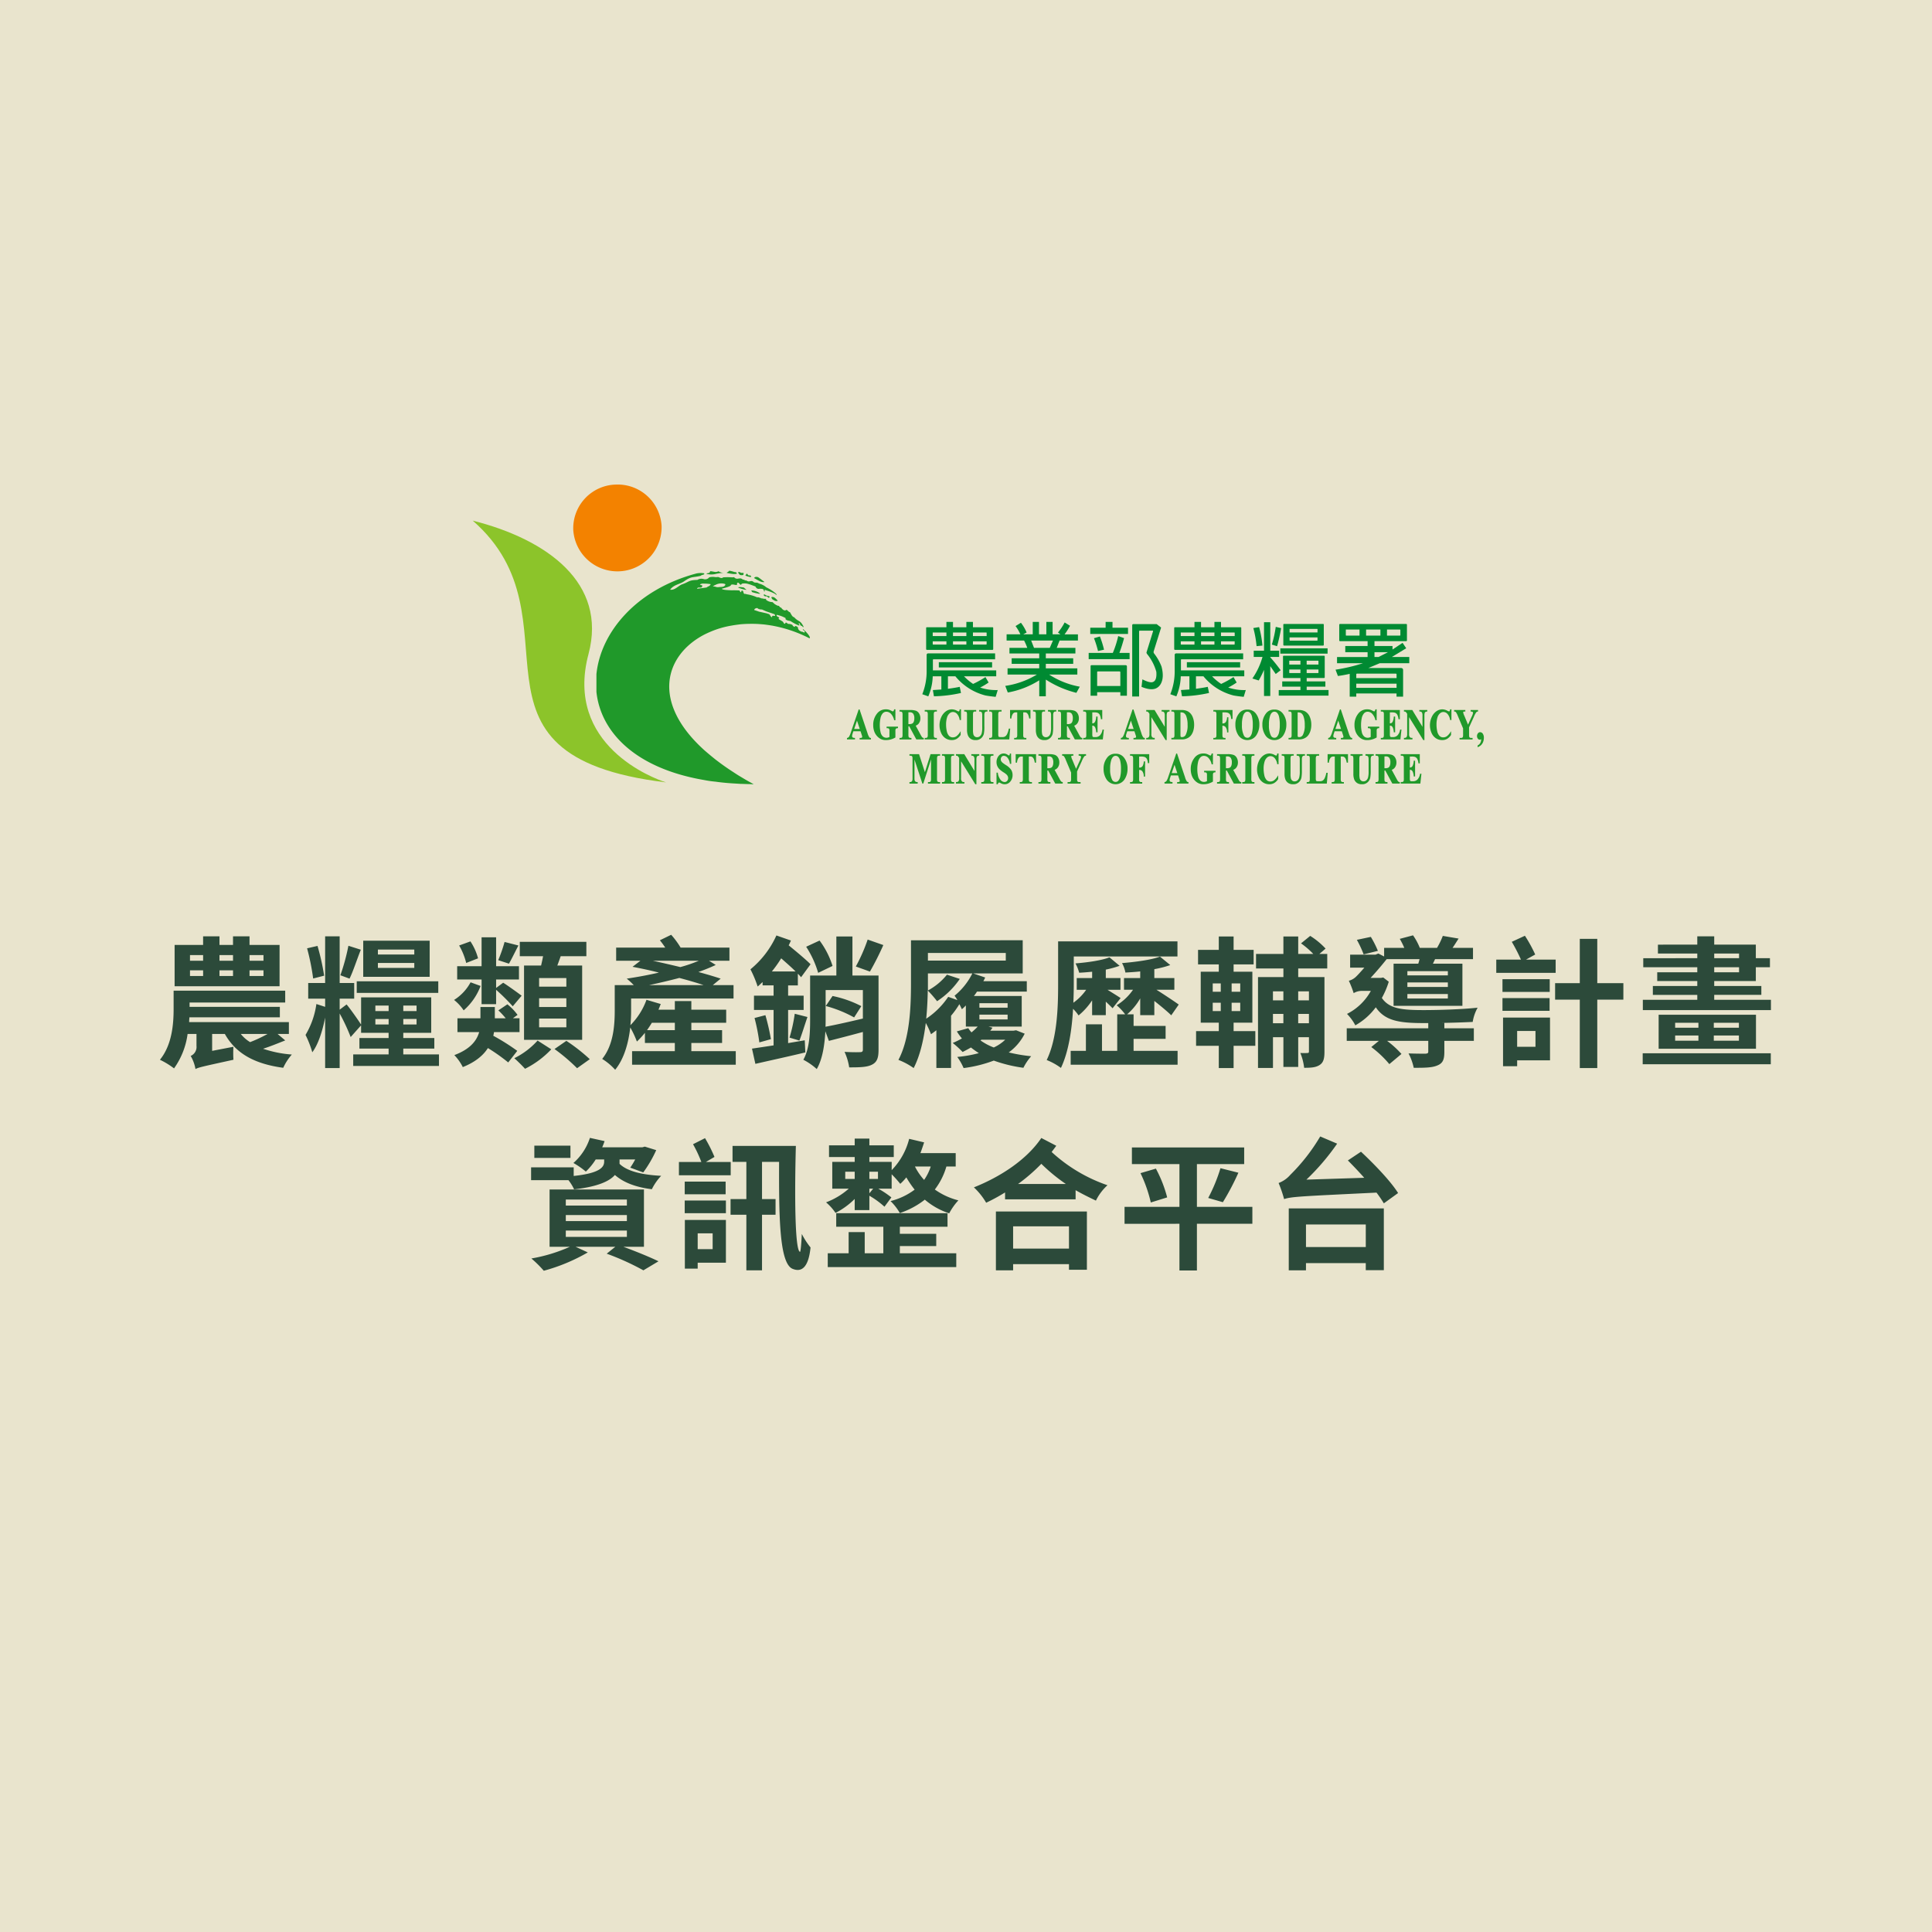 <svg xmlns="http://www.w3.org/2000/svg" xmlns:xlink="http://www.w3.org/1999/xlink" width="630" height="630" viewBox="0 0 630 630">
  <defs>
    <clipPath id="clip-path">
      <rect id="Rectangle_34" data-name="Rectangle 34" width="329.727" height="97.733" fill="none"/>
    </clipPath>
    <clipPath id="clip-fb-img">
      <rect width="630" height="630"/>
    </clipPath>
  </defs>
  <g id="fb-img" clip-path="url(#clip-fb-img)">
    <rect width="630" height="630" fill="#e9e4cd"/>
    <g id="Group_995" data-name="Group 995" transform="translate(0 -23.717)">
      <path id="Path_4993" data-name="Path 4993" d="M-229.08-31h-4.554v-1.84h4.554Zm0,4.968h-4.554v-1.84h4.554Zm-23.966-1.84h4.278v1.84h-4.278Zm0-4.968h4.278V-31h-4.278Zm14.03,4.968v1.84h-4.416v-1.84Zm0-4.968V-31h-4.416v-1.84Zm15.18-3.312h-9.8v-2.806h-5.382v2.806h-4.416v-2.806h-5.336v2.806h-9.292v13.478h34.224Zm-3.91,29.026a45.361,45.361,0,0,1-5.7,2.668,11.413,11.413,0,0,1-3.036-2.668Zm3.266,0h3.68v-3.864h-32.522c0-.552.046-1.058.092-1.564h29.486v-3.4h-29.44v-1.426H-222v-3.864h-36.386v5.934c0,4.784-.46,11.684-4.462,16.606a25.58,25.58,0,0,1,4.6,2.806A24.952,24.952,0,0,0-253.828-7.13h2.9v3.91A3.193,3.193,0,0,1-252.816.046a13.223,13.223,0,0,1,1.564,4.278c.966-.552,2.53-.874,12.374-3.036a32.422,32.422,0,0,1,0-4.232l-6.946,1.334V-7.13h4.14c3.542,6.3,9.522,9.752,19.044,11.04a17.491,17.491,0,0,1,2.806-4.324A37.594,37.594,0,0,1-229.218-2.3c2.3-.736,4.784-1.748,7.222-2.714Zm44.574-25.9h-11.868v-1.61h11.868Zm0,4.37h-11.868v-1.61h11.868Zm5.014-8.878h-21.666V-25.76h21.666Zm-23.782,17.02h26.588v-3.772h-26.588Zm-2.714-15.364a66.774,66.774,0,0,1-2.622,9.614l2.99,1.1c1.15-2.3,2.392-6.21,3.68-9.43Zm-7.912,9.752a76.785,76.785,0,0,0-2.162-9.706l-3.4.782a76.044,76.044,0,0,1,1.978,9.844Zm16.7,15.916v-1.794h4.324v1.794Zm0-6.164h4.324v1.794H-192.6Zm13.432,1.794h-4.324v-1.794h4.324Zm0,4.37h-4.324v-1.794h4.324ZM-183.494-.46V-2.346h10.12V-5.8h-10.12V-7.5h9.108V-19.044h-22.862v8.878c-.828-1.334-3.818-5.566-4.738-6.578l-2.254,1.7V-18.63h4.738v-5.106h-4.738V-38.962h-4.738v15.226h-5.52v5.106h5.52v2.668l-2.852-.92a26.912,26.912,0,0,1-3.542,10.074,32.749,32.749,0,0,1,2.208,5.658c1.932-2.53,3.358-7.038,4.186-11.316V4h4.738V-13.8a62.961,62.961,0,0,1,3.588,7.682l3.4-3.818V-7.5h8.97v1.7H-197.8v3.45h9.522V-.46h-11.546V3.312h27.968V-.46Zm53.176-22.08H-139.2v-2.806h8.878Zm0,6.624H-139.2v-2.852h8.878Zm0,6.624H-139.2v-2.852h8.878Zm-13.8-20.148V-5.2h18.952V-29.44h-8.1q.552-1.449,1.1-3.036h8.372v-4.692H-145.5v4.692h7.59c-.184,1.012-.414,2.024-.644,3.036Zm-6.348-7.682a47.8,47.8,0,0,1-2.07,5.934l3.5,1.15c.874-1.518,1.932-3.726,3.082-5.934Zm-8.648,5.336a18.671,18.671,0,0,0-2.484-5.52l-3.68,1.334a21.78,21.78,0,0,1,2.3,5.7Zm1.15,14.95h4.738v-4.692a66.852,66.852,0,0,1,5.428,5.382l2.9-3.45c-.966-.736-4.784-3.5-6.026-4.232l-2.3,1.7v-2.76h7.452V-29.21h-7.452v-9.43h-4.738v9.43h-7.958v4.324h7.958Zm-3.588-7.13a15.376,15.376,0,0,1-5.382,5.75,14.824,14.824,0,0,1,3.128,3.4,19.828,19.828,0,0,0,5.52-7.958ZM-146.326-1.61a68.809,68.809,0,0,0-7.82-4.922,10.953,10.953,0,0,0,.23-1.2h8.326v-4.508h-2.162l1.518-1.1a17.68,17.68,0,0,0-3.312-3.45l-2.944,1.978a25.561,25.561,0,0,1,2.392,2.576h-3.542v-3.68h-4.692v3.68h-7.5v4.508h7.084c-.782,2.714-2.806,5.52-8.1,7.5a15.929,15.929,0,0,1,2.76,3.91c4.14-1.656,6.716-3.864,8.188-6.21a60.619,60.619,0,0,1,6.624,4.692Zm6.624-3.358a25.208,25.208,0,0,1-7.59,5.75c1.1.966,2.622,2.484,3.5,3.45a30.269,30.269,0,0,0,8.556-6.348Zm5.52,2.76a59.611,59.611,0,0,1,7.36,6.256l4.14-2.944a57.322,57.322,0,0,0-7.636-5.98Zm30.176-6.164c.552-.782,1.058-1.564,1.564-2.392h7.5v2.392Zm.644-14.674c3.22-.69,6.578-1.472,9.89-2.346,2.9.782,5.658,1.564,7.912,2.346ZM-87.124-31a45.824,45.824,0,0,1-6.026,2.07c-3.036-.736-6.072-1.426-8.97-2.07ZM-89.562-1.518V-4.186h10.028V-8.372H-89.562v-2.392H-78.2v-4.278H-89.562v-2.806h-5.382v2.806h-5.336c.276-.644.506-1.242.736-1.84l-4.646-1.38a22.567,22.567,0,0,1-5.244,8.28,45.612,45.612,0,0,0,.23-4.83v-3.864h33.4v-4.37H-82.57l2.576-2.116c-2.07-.69-4.554-1.426-7.268-2.162,2.07-.736,4-1.518,5.658-2.3L-83.812-31h6.67v-4.278H-93.058a27.245,27.245,0,0,0-3.082-4.186l-3.68,1.794a26.932,26.932,0,0,1,1.748,2.392H-114.08V-31h7.912l-2.576,1.978c2.714.506,5.7,1.15,8.6,1.886-3.542.828-7.176,1.472-10.488,1.978a23.061,23.061,0,0,1,2.3,2.116h-6.21v8.188c0,4.738-.368,11.27-4.094,15.87A19.467,19.467,0,0,1-114.4,4.554c3.036-3.726,4.37-9.016,4.922-13.8a30.721,30.721,0,0,1,2.162,4.6A26.413,26.413,0,0,0-104.7-7.5v3.312h9.752v2.668h-13.938V2.9h33.81V-1.518Zm57.5-36.386a56.366,56.366,0,0,1-3.864,8.786l4.6,1.656a93.446,93.446,0,0,0,4.37-8.648Zm-11.454,8.6a27.743,27.743,0,0,0-4.232-8.28l-4.37,2.024a32.005,32.005,0,0,1,3.91,8.51ZM-63.3-27.508a39.938,39.938,0,0,0,3.036-4.278c1.61,1.426,3.312,2.9,4.692,4.278ZM-52.578-5.06l-5.428.92V-14.95h5.06V-19.6h-5.06v-3.358h3.174v-3.818c.414.414.736.782,1.058,1.15l3.082-4.232c-1.61-1.61-4.6-4.094-7.13-6.164.276-.506.506-1.058.736-1.564l-4.738-1.656A30.538,30.538,0,0,1-70.288-28.2a37.53,37.53,0,0,1,2.346,5.612c.552-.46,1.058-.966,1.61-1.472v1.1h3.588V-19.6h-6.394v4.646h6.394V-3.4c-2.668.414-5.152.782-7.038,1.058l1.1,4.968C-64.078,1.564-58.1.276-52.394-1.1Zm-16.376-7.268A63.692,63.692,0,0,1-67.39-4.37l3.772-1.058a71.24,71.24,0,0,0-1.794-7.82Zm14.628,7.36c.782-1.932,1.7-5.014,2.622-7.682l-4.14-1.058a51.723,51.723,0,0,1-1.7,7.774Zm8.6-11.27a40.663,40.663,0,0,1,9.246,3.726l2.346-3.68A36.078,36.078,0,0,0-43.516-19.5Zm-.046-5.2h12.144v9.292c-4.462,1.058-8.924,2.07-12.19,2.668.046-.828.046-1.7.046-2.484Zm17.25-4.738h-8.51V-38.916h-5.244v12.742H-50.83v14.168c0,4.37-.138,9.614-2.208,13.294a20.617,20.617,0,0,1,4.37,3.036C-46.782,1.1-46.092-3.634-45.862-8l1.15,3.128c3.266-.828,7.176-1.84,11.086-2.9v5.75c0,.6-.23.828-.92.828-.69.046-2.944.046-5.06-.092a18.774,18.774,0,0,1,1.518,5.06c3.358,0,5.8-.046,7.406-.874,1.7-.828,2.162-2.3,2.162-4.83ZM5.014-5.244h7.774a13.635,13.635,0,0,1-3.726,2.53,18.434,18.434,0,0,1-4.324-2.3ZM4.37-13.432h9.2v1.564H4.37Zm0-3.726h9.2v1.472H4.37ZM-5.8-19.228a25.834,25.834,0,0,1-7.176,7.13c.322-3.22.46-6.348.506-9.2A39.049,39.049,0,0,1-9.43-17.8,26.5,26.5,0,0,0-2.024-25.07L-6.21-26.45A20.226,20.226,0,0,1-12.42-21.3v-5.566H2.07a22.04,22.04,0,0,1-5.8,7.268,15.625,15.625,0,0,1,.92,1.426ZM12.972-33.534v2.484H-12.42v-2.484ZM16.33-8.326l-.828.138H7.912c.276-.322.506-.644.736-.966L7.36-9.522H18.17V-19.5H2.576A15.9,15.9,0,0,0,3.588-20.93H19.826v-3.4H5.658c.23-.414.414-.782.6-1.2l-3.91-1.334H18.492v-10.81H-17.94v13.846c0,7.36-.276,17.94-4.094,25.162A22.327,22.327,0,0,1-17.066,4c2.116-4.094,3.312-9.476,3.956-14.72a29.676,29.676,0,0,1,1.7,3.68c.552-.368,1.15-.828,1.748-1.288V3.956h4.784v-17.02a28.724,28.724,0,0,0,2.714-3.772c.368.644.644,1.288.828,1.656A16.115,16.115,0,0,0-.046-16.422v6.9H3.818A19.99,19.99,0,0,1,1.794-7.636,10.911,10.911,0,0,1,.736-9.016L-2.99-7.958a20.873,20.873,0,0,0,1.656,2.3,25.714,25.714,0,0,1-2.99,1.472A33.069,33.069,0,0,1-1.1-1.242C-.23-1.7.69-2.162,1.61-2.714A28.406,28.406,0,0,0,4.186-.874,40.745,40.745,0,0,1-2.852.368,17.979,17.979,0,0,1-.782,4,43.427,43.427,0,0,0,9.062,1.564a47.161,47.161,0,0,0,9.66,2.346A17.459,17.459,0,0,1,21.252.138,53.727,53.727,0,0,1,13.938-1.1a16.808,16.808,0,0,0,5.2-6.118Zm24.794-4.922h4.462v-4.416c.874.828,1.748,1.656,2.208,2.162l2.622-3.312c-.69-.506-2.944-1.886-4.278-2.714H50.37v-3.818H45.586v-2.76a33.322,33.322,0,0,0,4.508-1.242l-3.312-2.76C44.252-31.1,39.7-30.452,35.7-30.13a13.862,13.862,0,0,1,1.2,3.036c1.334-.046,2.76-.184,4.232-.322v2.07H36.11v3.818h3.082A17.423,17.423,0,0,1,35.006-17.3c.092-2.116.138-4.094.138-5.888v-9.2h33.81v-4.922H30.038v14.122c0,7.268-.276,17.48-3.726,24.564a20.728,20.728,0,0,1,4.646,2.576c2.53-5.29,3.588-12.65,3.956-19.274a14.363,14.363,0,0,1,1.794,2.162,22.176,22.176,0,0,0,4.416-4.922ZM54.648-5.52H65.09V-9.752H54.648v-3.772H52.532a19.455,19.455,0,0,0,4.278-5.2v5.474h4.6v-4.646c1.978,1.564,4.324,3.5,5.52,4.692l2.438-3.5c-1.1-.828-5.336-3.634-7.268-4.83h5.842v-3.818H61.41v-2.9a34.114,34.114,0,0,0,5.2-1.334l-3.358-2.76c-2.76,1.058-7.912,1.748-12.374,2.116a9.934,9.934,0,0,1,1.1,3.082c1.564-.092,3.22-.184,4.83-.368v2.162H51.52v3.818h2.944a17.924,17.924,0,0,1-5.336,5.06,16.964,16.964,0,0,1,2.76,2.944H49.312V-1.61H44.344v-8.648H39.1V-1.61H34.132V2.9H69V-1.61H54.648ZM80.454-17.3h2.622v2.714H80.454Zm0-6.3h2.622v2.714H80.454Zm8.97,2.714H86.618V-23.6h2.806Zm0,6.3H86.618V-17.3h2.806ZM87.262-10.81H93.38V-27.416H87.262v-2.392h6.532v-4.738H87.262v-4.37h-4.83v4.37H75.67v4.738h6.762v2.392H76.544V-10.81h5.888v2.76H75.026v4.784h7.406V4h4.83V-3.266h7.084V-8.05H87.262Zm24.564-10.212v2.944h-3.5v-2.944Zm-3.5,10.4v-3.036h3.5v3.036Zm-8.234,0v-3.036h3.4v3.036Zm3.4-10.4v2.944h-3.4v-2.944Zm14.306-7.452v-4.738H115.23l2.024-1.748a24.542,24.542,0,0,0-5.014-4.14l-2.99,2.438a26.676,26.676,0,0,1,4,3.45H108.33v-5.7H103.5v5.7H94.576v4.738H103.5v2.806H95.22V3.956H100.1V-6.072h3.4V3.634h4.83V-6.072h3.5v4.6c0,.414-.092.552-.46.552a19.231,19.231,0,0,1-2.346,0,18.226,18.226,0,0,1,1.242,4.83c2.208,0,3.818-.092,5.06-.92,1.288-.828,1.564-2.208,1.564-4.37V-25.668H108.33v-2.806Zm16.514-5.75a32.575,32.575,0,0,0-2.3-4.554l-4.554.966a35.572,35.572,0,0,1,2.208,4.738Zm22.816,8h-13.2V-27.6h13.2Zm0,3.772h-13.2V-23.92h13.2Zm0,3.772h-13.2v-1.472h13.2Zm-1.15,7.958h-1.15c3.68-.046,7.36-.184,10.4-.322a13.914,13.914,0,0,1,1.61-4.646c-5.152.552-12.6.782-17.618.782-6.854,0-11.178-.368-13.616-3.956a27.322,27.322,0,0,0,2.254-5.29l-1.794-1.38-.782.138h-3.358c1.886-2.024,3.864-4.37,5.244-6.118H147.89a13.747,13.747,0,0,1-.414,1.472h-8.05v13.754h22.448V-30.038H152.26l.69-1.472h12.374v-3.68h-6.67c.644-.92,1.288-1.978,1.978-3.036L155.48-39.1a25.132,25.132,0,0,1-1.886,3.91h-5.612a19.842,19.842,0,0,0-2.208-4.094l-4.324,1.15a25.1,25.1,0,0,1,1.472,2.944h-6.578v2.806l-1.886-.966-.92.368h-8.28v4.232H129.9c-1.15,1.334-2.254,2.53-2.806,3.036a5.32,5.32,0,0,1-2.254,1.242,34.452,34.452,0,0,1,1.564,4v.046a5.052,5.052,0,0,1,2.852-.736h2.76a18.218,18.218,0,0,1-7.774,7.5,15.827,15.827,0,0,1,2.714,3.726,21.125,21.125,0,0,0,6.67-5.888c2.99,4.416,7.636,5.152,15.548,5.152h1.564v1.7H124.154v4.094h10.488l-2.484,2.024a34.611,34.611,0,0,1,5.888,5.566L142-.6a31.327,31.327,0,0,0-4.692-4.278h13.432v3.5c0,.506-.23.644-.92.69-.736,0-3.266,0-5.52-.092A17.989,17.989,0,0,1,146,3.91c3.4,0,5.888,0,7.636-.736,1.886-.736,2.346-1.978,2.346-4.462V-4.876H165.6V-8.97h-9.614ZM192.28-31.372h-9.66l2.99-1.656a45.708,45.708,0,0,0-3.358-6.118l-4.278,1.978a57.839,57.839,0,0,1,2.99,5.8h-8.05v4.324H192.28Zm-1.932,10.534v-4.14h-15.41v4.14Zm-.046,2.024H174.938v4.14H190.3ZM185.7-8.1v5.152h-5.98V-8.1Zm4.738-4.37H175.122V3.4h4.6V1.472H190.44ZM214.36-23.69h-8.51V-38.134h-5.7V-23.69H192.1v5.382h8.05V4h5.7v-22.31h8.51Zm6.3,26.45H262.43V-.828H220.662ZM252.034-9.154h-8.188v-1.61h8.188Zm0,4.232h-8.188v-1.7h8.188Zm-20.792-1.7h7.59v1.7h-7.59Zm0-4.14h7.59v1.61h-7.59Zm-5.382-2.622V-2.3H257.6V-13.386Zm18.124-15.5h8.1v1.656h-8.1Zm0-4.462h8.1v1.518h-8.1Zm0,15.088v-1.61h15.364v-2.9H243.984v-1.61h13.57v-4.508h4.6v-2.944h-4.6v-4.416h-13.57v-2.714h-5.52v2.714H225.63v2.9h12.834v1.518H220.846v2.944h17.618v1.656H225.4v2.852h13.064v1.61h-14.49v2.9h14.49v1.61H220.708V-14.9h41.768v-3.358ZM-128.984,29.292H-140.76v4h11.776ZM-130.5,56.984h19.918v2.07H-130.5Zm0-5.06h19.918V53.9H-130.5Zm0-5.06h19.918v1.978H-130.5Zm25.484,15.41V43.6h-30.774V62.274h6.624a52.456,52.456,0,0,1-12.558,3.818,37.016,37.016,0,0,1,4.048,4,59.693,59.693,0,0,0,14.352-5.98l-4-1.84h12.972l-2.806,2.254a84.678,84.678,0,0,1,11.96,5.428l4.922-2.944c-2.714-1.334-7.222-3.174-11.454-4.738Zm-7.958-27.554V33.8h5.106a27.2,27.2,0,0,1-1.61,2.668l4.232,1.564a40.3,40.3,0,0,0,4.232-7.268l-3.726-1.15-.828.23h-13.064c.276-.644.552-1.334.782-2.024l-4.784-1.058a18.515,18.515,0,0,1-5.382,8.188,26.266,26.266,0,0,1,4.048,2.806,20.082,20.082,0,0,0,3.22-3.956h2.76v.69c0,1.7-1.15,3.772-9.936,4.692V36.376h-13.892v4.186h12.19a15.491,15.491,0,0,1,1.84,2.99c7.728-.874,11.546-2.668,13.294-4.692,2.9,2.53,6.9,4,12.052,4.646a17.733,17.733,0,0,1,3.036-4.37c-6.21-.322-11.086-1.472-13.57-3.91Zm36.248-.092h-8.1l2.806-1.656A47.668,47.668,0,0,0-85.1,26.854l-3.91,1.978a41.016,41.016,0,0,1,2.714,5.8H-93.61v4.324h16.882Zm-1.656,10.534v-4.14h-13.34v4.14ZM-82.616,57.9v5.152h-4.876V57.9Zm4.324-4.37H-91.678V69.4h4.186V67.472h9.2Zm-13.432-2.208h13.432v-4.14H-91.724ZM-76.13,29.384v5.2h4.508V46.726h-5.152v5.106h5.152V69.956h5.106V51.832H-62.1V46.726h-4.416V34.582h5.566c-.046,17.112,0,33.028,4.37,34.868,2.852,1.2,5.2-.23,5.888-6.946a25.322,25.322,0,0,1-2.852-4.416c-.138,2.944-.368,5.934-.6,5.842-1.7-.552-1.748-19.412-1.334-34.546Zm54.556,32.66H-9.706v-4H-21.574v-2.3H-6.026V51.326H-42.32v4.416h15.364V64.39h-6.072v-6.9h-5.244v6.9H-45.08V68.9H-3.174V64.39h-18.4ZM-11.5,36.1a16.154,16.154,0,0,1-2.162,4.37,19.974,19.974,0,0,1-2.99-4.37Zm-20.01,8.74V43.322h1.242ZM-39.376,37.8h3.082v2.346h-3.082Zm10.672,0v2.346H-31.51V37.8Zm25.346-1.7V31.73h-11.5c.414-1.15.828-2.3,1.2-3.5l-4.876-1.15a22.5,22.5,0,0,1-5.7,10.212V34.582H-31.51V33.018h7.958V29.2H-31.51V26.992h-4.784V29.2h-8.372v3.818h8.372v1.564h-7.314v8.74h5.382a23.768,23.768,0,0,1-7.406,4.462,16.9,16.9,0,0,1,3.082,3.45,24.93,24.93,0,0,0,6.256-4.554v3.634h4.784V45.622a28.453,28.453,0,0,1,4.922,3.588l2.254-3.036a31.218,31.218,0,0,0-4.278-2.852h4.37V38.63a36.944,36.944,0,0,1,2.806,3.128,17.579,17.579,0,0,0,1.978-2.116,32.25,32.25,0,0,0,2.714,4A21.932,21.932,0,0,1-24.61,47.37a17.972,17.972,0,0,1,3.036,3.91,26.974,26.974,0,0,0,8.142-4.37,23.42,23.42,0,0,0,7.958,4.462,19.55,19.55,0,0,1,2.99-4.232A22.789,22.789,0,0,1-10.166,43.6a22.52,22.52,0,0,0,3.772-7.5ZM33.58,55.6v7.268H15.364V55.6ZM9.752,69.956h5.612V67.932H33.58v1.84h5.842v-19H9.752ZM16.974,41.8a57.236,57.236,0,0,0,7.59-6.578,58,58,0,0,0,8,6.578Zm7.59-15c-4.83,7.176-13.524,12.742-21.988,16.1a22.291,22.291,0,0,1,4,5.014,62.166,62.166,0,0,0,6.164-3.358v2.254h23v-2.99c2.162,1.242,4.416,2.346,6.624,3.4a16.546,16.546,0,0,1,3.772-5.014A51.574,51.574,0,0,1,27.922,31.362c.506-.644,1.012-1.334,1.518-2.024ZM93.38,49.256H75.3V35.318h15.41V29.89H54.1v5.428H69.6V49.256H51.7v5.52H69.6V70h5.7V54.776H93.38ZM56.9,38.262A45.228,45.228,0,0,1,60.26,47.83L65.6,46.174a41.96,41.96,0,0,0-3.68-9.384Zm26.864,9.476a82.334,82.334,0,0,0,5.06-9.614l-5.842-1.472a54.508,54.508,0,0,1-4,9.706Zm46.6,7.268v7.36h-19.5v-7.36Zm-25.116,14.95h5.612V67.61h19.5v2.3h5.888V49.762h-31Zm19.274-35.834c1.7,1.7,3.542,3.634,5.336,5.658l-18.86.6a75.615,75.615,0,0,0,10.028-11.73l-5.52-2.346a61.379,61.379,0,0,1-9.752,12.512,9.476,9.476,0,0,1-3.818,2.668,41.879,41.879,0,0,1,1.794,5.244c2.438-.828,5.7-.92,30.13-2.116a40.237,40.237,0,0,1,2.392,3.5l4.646-3.358c-2.392-3.864-7.866-9.522-12.1-13.478Z" transform="translate(315 368)" fill="#2c4a3a"/>
      <g id="Group_9" data-name="Group 9" transform="translate(154.143 181.717)">
        <g id="Group_8" data-name="Group 8" clip-path="url(#clip-path)">
          <path id="Path_47" data-name="Path 47" d="M148.874,94.159a5.035,5.035,0,0,1-.584-1.334l-2.6-7.752h-.276l-2.579,7.546A6.106,6.106,0,0,1,142.244,94a.876.876,0,0,1-.555.37l-.1.019v.475h2.614v-.484l-.109-.011a1.449,1.449,0,0,1-.637-.141.567.567,0,0,1-.194-.484,2.4,2.4,0,0,1,.141-.715l.272-.827h2.34l.352,1.082c.095.3.147.462.156.508a1.044,1.044,0,0,1,.028.228.3.3,0,0,1-.078.228.775.775,0,0,1-.5.121h-.265v.5h3.693v-.484l-.109-.011a.594.594,0,0,1-.423-.206m-4.93-2.713.922-2.716.9,2.716Z" transform="translate(-19.546 -11.744)" fill="#20992a"/>
          <path id="Path_48" data-name="Path 48" d="M155.885,91.187h.305a.6.6,0,0,1,.367.109.514.514,0,0,1,.2.234,2.442,2.442,0,0,1,.052.676v1.869a3.084,3.084,0,0,1-.465.17,1.945,1.945,0,0,1-.5.068,1.761,1.761,0,0,1-1.2-.445,2.7,2.7,0,0,1-.744-1.428,10.2,10.2,0,0,1-.239-2.332,10.552,10.552,0,0,1,.219-2.141,3.361,3.361,0,0,1,.722-1.589,1.587,1.587,0,0,1,1.24-.55,2.044,2.044,0,0,1,1.454.667,4.337,4.337,0,0,1,1.027,2l.023.09h.409V85.048h-.409l-.024.089a1.269,1.269,0,0,1-.207.486.244.244,0,0,1-.178.1,2.671,2.671,0,0,1-.56-.246,4.287,4.287,0,0,0-.773-.323,3.973,3.973,0,0,0-.989-.114,3.592,3.592,0,0,0-2.941,1.5,5.785,5.785,0,0,0-1.156,3.641,6,6,0,0,0,.378,2.175,4.64,4.64,0,0,0,.823,1.364,4.324,4.324,0,0,0,1.215.978,3.647,3.647,0,0,0,1.745.378,5.861,5.861,0,0,0,1.564-.209,6.071,6.071,0,0,0,1.452-.615l.059-.034V92.2a2.21,2.21,0,0,1,.042-.6.56.56,0,0,1,.192-.295,1.1,1.1,0,0,1,.491-.119l.111-.01v-.487h-3.709Z" transform="translate(-20.917 -11.74)" fill="#20992a"/>
          <path id="Path_49" data-name="Path 49" d="M165.355,94.395h-.122a1.154,1.154,0,0,1-.6-.1.512.512,0,0,1-.2-.253,3.578,3.578,0,0,1-.063-.916v-2.5h.272l2.3,4.263h2.441V94.4l-.113-.008a.65.65,0,0,1-.421-.2,4.755,4.755,0,0,1-.459-.74l-1.647-3.043a2.237,2.237,0,0,0,.934-.63A2.7,2.7,0,0,0,168.266,88a2.935,2.935,0,0,0-.395-1.54,2.084,2.084,0,0,0-1.038-.917A5.632,5.632,0,0,0,164.9,85.3h-3.435v.5h.122a1.177,1.177,0,0,1,.6.1.489.489,0,0,1,.2.256,3.4,3.4,0,0,1,.065.913v6.07a3.329,3.329,0,0,1-.065.911.512.512,0,0,1-.2.256,1.142,1.142,0,0,1-.6.1h-.122v.5h3.893Zm.94-6.384a2.837,2.837,0,0,1-.2,1.147,1.116,1.116,0,0,1-.512.576,2.539,2.539,0,0,1-1.041.163h-.177V86.042h.44a1.3,1.3,0,0,1,1.129.462,2.535,2.535,0,0,1,.359,1.507" transform="translate(-22.289 -11.775)" fill="#20992a"/>
          <path id="Path_50" data-name="Path 50" d="M174.973,94.395h-.359a.638.638,0,0,1-.4-.11.544.544,0,0,1-.2-.254,3.629,3.629,0,0,1-.054-.86V87.017a3.475,3.475,0,0,1,.05-.829.54.54,0,0,1,.177-.275.678.678,0,0,1,.423-.12h.359v-.5H171v.5h.358a.644.644,0,0,1,.4.109.53.53,0,0,1,.192.254,3.651,3.651,0,0,1,.053.86V93.17a3.294,3.294,0,0,1-.053.834.5.5,0,0,1-.167.272.694.694,0,0,1-.426.12H171v.5h3.971Z" transform="translate(-23.606 -11.775)" fill="#20992a"/>
          <path id="Path_51" data-name="Path 51" d="M178.508,94.449a3.659,3.659,0,0,0,2.095.621,3.175,3.175,0,0,0,1.578-.384,4.1,4.1,0,0,0,1.309-1.3V92.175l-.224.342a4.731,4.731,0,0,1-1.148,1.3,2.008,2.008,0,0,1-1.164.365,1.653,1.653,0,0,1-1.248-.49,3.175,3.175,0,0,1-.726-1.5,10.072,10.072,0,0,1-.239-2.259,7.561,7.561,0,0,1,.327-2.281,2.807,2.807,0,0,1,.782-1.265,1.68,1.68,0,0,1,1.142-.471,1.8,1.8,0,0,1,1.339.638,3.675,3.675,0,0,1,.832,1.885l.018.1h.429V85.048h-.437l-.011.109a.936.936,0,0,1-.136.453.244.244,0,0,1-.195.113,1.867,1.867,0,0,1-.559-.234,3.625,3.625,0,0,0-1.644-.44,3.354,3.354,0,0,0-2,.685,4.662,4.662,0,0,0-1.48,1.912,6.324,6.324,0,0,0-.543,2.586,6.17,6.17,0,0,0,.49,2.442,3.967,3.967,0,0,0,1.411,1.776" transform="translate(-24.38 -11.741)" fill="#20992a"/>
          <path id="Path_52" data-name="Path 52" d="M192.506,90.651V87.1a2.958,2.958,0,0,1,.064-.76.794.794,0,0,1,.247-.415.662.662,0,0,1,.424-.13h.269v-.5H190.8v.5h.122a1.089,1.089,0,0,1,.6.135.66.66,0,0,1,.208.316,2.754,2.754,0,0,1,.092.854v3.815a7.375,7.375,0,0,1-.2,2.051,1.936,1.936,0,0,1-.573.888,1.357,1.357,0,0,1-.907.313,1.16,1.16,0,0,1-.76-.241,1.37,1.37,0,0,1-.437-.623,5.982,5.982,0,0,1-.139-1.622V87.1a4.093,4.093,0,0,1,.06-.962.5.5,0,0,1,.179-.255.891.891,0,0,1,.5-.089h.305v-.5h-3.924v.377l.054.122h.122a.908.908,0,0,1,.5.088.5.5,0,0,1,.191.253,3.881,3.881,0,0,1,.062.965v4.58a5.122,5.122,0,0,0,.293,1.9,2.552,2.552,0,0,0,1.02,1.187,2.781,2.781,0,0,0,1.5.344,2.558,2.558,0,0,0,1.836-.647,2.827,2.827,0,0,0,.843-1.407,12.054,12.054,0,0,0,.167-2.407" transform="translate(-25.667 -11.775)" fill="#20992a"/>
          <path id="Path_53" data-name="Path 53" d="M202.239,91.366h-.445l-.022.095a7.927,7.927,0,0,1-.515,1.643,1.97,1.97,0,0,1-.615.782,1.512,1.512,0,0,1-.876.24h-.595a1.815,1.815,0,0,1-.579-.047.371.371,0,0,1-.188-.224,3.641,3.641,0,0,1-.057-.877v-5.96a3.273,3.273,0,0,1,.053-.831.521.521,0,0,1,.173-.274.679.679,0,0,1,.424-.119h.432v-.5h-4.043v.5h.357a.649.649,0,0,1,.4.109.526.526,0,0,1,.192.254,3.67,3.67,0,0,1,.053.86v6.152a3.317,3.317,0,0,1-.053.835.5.5,0,0,1-.168.271.7.7,0,0,1-.426.12h-.357v.5h6.564Z" transform="translate(-26.973 -11.775)" fill="#20992a"/>
          <path id="Path_54" data-name="Path 54" d="M205.58,94a.539.539,0,0,1-.177.274.675.675,0,0,1-.423.12h-.359v.5H208.6v-.5h-.359a.657.657,0,0,1-.407-.109.553.553,0,0,1-.2-.256,3.6,3.6,0,0,1-.053-.859V86.075h.409a1.277,1.277,0,0,1,.633.1,1.479,1.479,0,0,1,.521.566,4.686,4.686,0,0,1,.361,1.225l.02.1h.413V85.295h-6.648v2.774h.43l.013-.106a2.928,2.928,0,0,1,.552-1.533,1.164,1.164,0,0,1,.95-.354h.394v7.094a3.5,3.5,0,0,1-.05.831" transform="translate(-28.064 -11.775)" fill="#20992a"/>
          <path id="Path_55" data-name="Path 55" d="M214.2,94.768a2.77,2.77,0,0,0,1.5.344,2.558,2.558,0,0,0,1.837-.648,2.812,2.812,0,0,0,.84-1.4,12.189,12.189,0,0,0,.168-2.407V87.1a2.9,2.9,0,0,1,.064-.76.788.788,0,0,1,.249-.415.653.653,0,0,1,.421-.131h.272v-.5h-2.71v.5h.122a1.074,1.074,0,0,1,.6.136.658.658,0,0,1,.209.315,2.82,2.82,0,0,1,.09.854v3.816a7.313,7.313,0,0,1-.2,2.051,1.922,1.922,0,0,1-.573.887,1.352,1.352,0,0,1-.907.314,1.169,1.169,0,0,1-.758-.242,1.363,1.363,0,0,1-.439-.623,6.007,6.007,0,0,1-.137-1.621V87.1a4.119,4.119,0,0,1,.059-.963.486.486,0,0,1,.177-.253.884.884,0,0,1,.5-.09h.305v-.5h-3.924v.377l.054.121h.122a.9.9,0,0,1,.5.089.5.5,0,0,1,.191.253,3.849,3.849,0,0,1,.062.964V91.68a5.1,5.1,0,0,0,.292,1.9,2.545,2.545,0,0,0,1.019,1.188" transform="translate(-29.261 -11.775)" fill="#20992a"/>
          <path id="Path_56" data-name="Path 56" d="M225.317,94.395H225.2a1.171,1.171,0,0,1-.6-.1.494.494,0,0,1-.2-.254,3.433,3.433,0,0,1-.065-.915v-2.5h.274l2.3,4.263h2.44V94.4l-.113-.008a.655.655,0,0,1-.419-.2,4.224,4.224,0,0,1-.459-.74L226.7,90.415a2.252,2.252,0,0,0,.933-.63,2.7,2.7,0,0,0,.6-1.789,2.957,2.957,0,0,0-.395-1.54,2.1,2.1,0,0,0-1.039-.917,5.7,5.7,0,0,0-1.938-.243h-3.434v.5h.122a1.185,1.185,0,0,1,.6.1.515.515,0,0,1,.2.255,3.517,3.517,0,0,1,.063.915v6.07a3.534,3.534,0,0,1-.062.91.533.533,0,0,1-.2.256,1.142,1.142,0,0,1-.6.1h-.122v.5h3.892Zm.939-6.384a2.842,2.842,0,0,1-.195,1.147,1.121,1.121,0,0,1-.514.577,2.547,2.547,0,0,1-1.04.162h-.178V86.042h.442a1.3,1.3,0,0,1,1.128.461,2.545,2.545,0,0,1,.357,1.508" transform="translate(-30.567 -11.775)" fill="#20992a"/>
          <path id="Path_57" data-name="Path 57" d="M237.273,91.677l-.02.1a3.545,3.545,0,0,1-.832,1.788,2.015,2.015,0,0,1-1.515.572h-.424a.61.61,0,0,1-.365-.084.438.438,0,0,1-.147-.222,4.6,4.6,0,0,1-.045-.912V90.4a1.188,1.188,0,0,1,.59.152,1.331,1.331,0,0,1,.423.63,4.443,4.443,0,0,1,.257,1.276l.009.111h.434V87.434H235.2l-.009.112a4.1,4.1,0,0,1-.374,1.6.917.917,0,0,1-.877.5h-.019V86.076h.615a3.2,3.2,0,0,1,1.057.115,1.482,1.482,0,0,1,.724.6,3.906,3.906,0,0,1,.411,1.408l.016.1h.428V85.3h-6.211v.5h.359a.628.628,0,0,1,.464.161.559.559,0,0,1,.158.3,6.094,6.094,0,0,1,.023.758V93.17a3.493,3.493,0,0,1-.05.834.51.51,0,0,1-.171.272.675.675,0,0,1-.424.12h-.359v.5h6.394l.345-3.214Z" transform="translate(-31.884 -11.775)" fill="#20992a"/>
          <path id="Path_58" data-name="Path 58" d="M247.068,94.223a.568.568,0,0,1-.195-.484,2.431,2.431,0,0,1,.141-.715l.272-.827h2.339l.353,1.082c.094.293.147.459.156.51a.919.919,0,0,1,.028.226.3.3,0,0,1-.075.227.772.772,0,0,1-.5.122h-.266v.5h3.694v-.484l-.11-.011a.6.6,0,0,1-.423-.205,4.84,4.84,0,0,1-.582-1.335l-2.6-7.752h-.276l-2.58,7.546A6.1,6.1,0,0,1,245.853,94a.876.876,0,0,1-.556.37l-.1.019v.475h2.614v-.484l-.109-.011a1.461,1.461,0,0,1-.637-.141m.484-2.778.922-2.716.9,2.716Z" transform="translate(-33.849 -11.744)" fill="#20992a"/>
          <path id="Path_59" data-name="Path 59" d="M256.727,94.149a1.485,1.485,0,0,1-.246-1.007V87.626l4.63,7.48h.368V87.2a3.324,3.324,0,0,1,.081-.9.676.676,0,0,1,.2-.334,1.31,1.31,0,0,1,.553-.172l.1-.017V85.3h-2.6v.377l.041.121h.122a.758.758,0,0,1,.7.328,2.211,2.211,0,0,1,.166,1.076v3.586L257.52,85.3H254.8v.494l.117,0a.84.84,0,0,1,.434.109,1.506,1.506,0,0,1,.365.453l.134.186v6.6a1.742,1.742,0,0,1-.205.983.876.876,0,0,1-.725.269l-.121,0v.495h2.771v-.5h-.288a.766.766,0,0,1-.558-.246" transform="translate(-35.175 -11.775)" fill="#20992a"/>
          <path id="Path_60" data-name="Path 60" d="M271.49,91.972a6.7,6.7,0,0,0,.245-1.851,6.488,6.488,0,0,0-.5-2.607,3.64,3.64,0,0,0-1.493-1.747,4.189,4.189,0,0,0-2.118-.471h-3.313v.5h.359a.644.644,0,0,1,.4.109.527.527,0,0,1,.193.254,3.745,3.745,0,0,1,.052.86V93.17a3.866,3.866,0,0,1-.042.83.606.606,0,0,1-.2.292.669.669,0,0,1-.4.1h-.359v.5h3.313a4.566,4.566,0,0,0,1.04-.085,4.091,4.091,0,0,0,1.264-.525,3.4,3.4,0,0,0,.921-.9,4.756,4.756,0,0,0,.644-1.409m-2.511,1.441a1.346,1.346,0,0,1-1.235.727.583.583,0,0,1-.342-.084.25.25,0,0,1-.094-.136,3.125,3.125,0,0,1-.035-.673V86.069a2.369,2.369,0,0,1,1.073.191,2.092,2.092,0,0,1,.825,1.083,7.835,7.835,0,0,1,.422,2.832,6.6,6.6,0,0,1-.614,3.237" transform="translate(-36.487 -11.775)" fill="#20992a"/>
          <path id="Path_61" data-name="Path 61" d="M284.164,94.395H283.8a.641.641,0,0,1-.4-.11.54.54,0,0,1-.195-.254,3.63,3.63,0,0,1-.054-.86V90.428h.084a1.3,1.3,0,0,1,.921.391,2.7,2.7,0,0,1,.508,1.677l.009.112h.419v-4.94h-.418l-.01.111a3.429,3.429,0,0,1-.259,1.152,1.126,1.126,0,0,1-1.169.743h-.084v-3.6h.54a4.272,4.272,0,0,1,1.129.1,1.506,1.506,0,0,1,.812.594,2.9,2.9,0,0,1,.355,1.342l.009.111h.452V85.3h-6.26v.5h.359a.644.644,0,0,1,.4.109.53.53,0,0,1,.192.254,3.648,3.648,0,0,1,.053.86V93.17a3.329,3.329,0,0,1-.053.834.522.522,0,0,1-.168.272.694.694,0,0,1-.426.12h-.359v.5h3.973Z" transform="translate(-38.68 -11.775)" fill="#20992a"/>
          <path id="Path_62" data-name="Path 62" d="M295.255,86.494a3.243,3.243,0,0,0-2.674-1.356c-.065,0-.13,0-.183.005s-.122-.005-.183-.005a3.179,3.179,0,0,0-2.578,1.358,5.629,5.629,0,0,0-1.106,3.547,6.158,6.158,0,0,0,.847,3.271,3.521,3.521,0,0,0,6.155-.084,6.2,6.2,0,0,0,.81-3.193,5.672,5.672,0,0,0-1.089-3.543M291.3,93.585a7.4,7.4,0,0,1-.628-3.48,8.894,8.894,0,0,1,.407-3.046c.324-.829.773-1.233,1.374-1.233a1.215,1.215,0,0,1,.856.346,2.737,2.737,0,0,1,.636,1.246,10.836,10.836,0,0,1,.259,2.744,10.1,10.1,0,0,1-.253,2.5,2.891,2.891,0,0,1-.688,1.354,1.128,1.128,0,0,1-.819.312,1.252,1.252,0,0,1-1.144-.74" transform="translate(-39.831 -11.753)" fill="#20992a"/>
          <path id="Path_63" data-name="Path 63" d="M302.675,95.084a3.412,3.412,0,0,0,3.076-1.854,6.219,6.219,0,0,0,.81-3.193,5.676,5.676,0,0,0-1.09-3.543,3.244,3.244,0,0,0-2.676-1.356c-.064,0-.129,0-.183.005s-.121-.005-.182-.005a3.181,3.181,0,0,0-2.579,1.358,5.634,5.634,0,0,0-1.106,3.548,6.156,6.156,0,0,0,.848,3.271,3.442,3.442,0,0,0,3.081,1.769m-1.381-8.025c.323-.829.773-1.233,1.376-1.233a1.233,1.233,0,0,1,.856.346,2.746,2.746,0,0,1,.635,1.246,10.833,10.833,0,0,1,.258,2.744,10.1,10.1,0,0,1-.253,2.5,2.9,2.9,0,0,1-.687,1.354,1.132,1.132,0,0,1-.82.312,1.255,1.255,0,0,1-1.145-.739,7.428,7.428,0,0,1-.628-3.481,8.9,8.9,0,0,1,.407-3.046" transform="translate(-41.241 -11.753)" fill="#20992a"/>
          <path id="Path_64" data-name="Path 64" d="M315.175,93.381a4.721,4.721,0,0,0,.644-1.409,6.7,6.7,0,0,0,.245-1.851,6.488,6.488,0,0,0-.5-2.607,3.64,3.64,0,0,0-1.493-1.747,4.191,4.191,0,0,0-2.118-.471h-3.313v.5H309a.644.644,0,0,1,.4.109.526.526,0,0,1,.193.254,3.741,3.741,0,0,1,.052.86V93.17a3.882,3.882,0,0,1-.042.83.606.606,0,0,1-.2.292.669.669,0,0,1-.4.1h-.359v.5h3.313a4.565,4.565,0,0,0,1.039-.085,4.091,4.091,0,0,0,1.264-.525,3.4,3.4,0,0,0,.921-.9m-1.867.032a1.346,1.346,0,0,1-1.235.727.583.583,0,0,1-.342-.084.247.247,0,0,1-.094-.135,3.171,3.171,0,0,1-.035-.674V86.069a2.369,2.369,0,0,1,1.073.191,2.092,2.092,0,0,1,.825,1.083,7.833,7.833,0,0,1,.422,2.832,6.6,6.6,0,0,1-.614,3.237" transform="translate(-42.607 -11.775)" fill="#20992a"/>
          <path id="Path_65" data-name="Path 65" d="M326.265,94.376l-.109-.011a1.491,1.491,0,0,1-.637-.14.57.57,0,0,1-.195-.484,2.428,2.428,0,0,1,.142-.715l.271-.827h2.342l.352,1.082c.1.3.146.465.155.508a1.018,1.018,0,0,1,.028.228.3.3,0,0,1-.076.228.778.778,0,0,1-.5.121h-.264v.5h3.693v-.484l-.109-.011a.6.6,0,0,1-.422-.206,5.019,5.019,0,0,1-.583-1.334l-2.6-7.752h-.276L324.9,92.618A6.1,6.1,0,0,1,324.3,94a.878.878,0,0,1-.556.37l-.1.019v.475h2.614ZM326,91.445l.922-2.716.9,2.716Z" transform="translate(-44.679 -11.744)" fill="#20992a"/>
          <path id="Path_66" data-name="Path 66" d="M334.78,93.721A4.324,4.324,0,0,0,336,94.7a3.645,3.645,0,0,0,1.744.378,5.834,5.834,0,0,0,1.565-.209,6.078,6.078,0,0,0,1.452-.615l.06-.035V92.2a2.4,2.4,0,0,1,.039-.6.58.58,0,0,1,.2-.295,1.067,1.067,0,0,1,.489-.12l.111-.009v-.488h-3.708v.5h.307a.614.614,0,0,1,.366.108.517.517,0,0,1,.2.234,2.445,2.445,0,0,1,.052.676v1.869a2.878,2.878,0,0,1-.465.17,1.907,1.907,0,0,1-.5.068,1.755,1.755,0,0,1-1.2-.445,2.7,2.7,0,0,1-.746-1.427,10.268,10.268,0,0,1-.238-2.332,10.423,10.423,0,0,1,.219-2.141,3.37,3.37,0,0,1,.723-1.589,1.583,1.583,0,0,1,1.239-.55,2.035,2.035,0,0,1,1.453.668,4.327,4.327,0,0,1,1.027,2l.024.091h.411V85.047h-.411l-.024.09a1.208,1.208,0,0,1-.207.485.239.239,0,0,1-.178.1,2.685,2.685,0,0,1-.56-.246,4.25,4.25,0,0,0-.772-.322,3.963,3.963,0,0,0-.989-.115,3.593,3.593,0,0,0-2.941,1.5,5.784,5.784,0,0,0-1.155,3.64,5.985,5.985,0,0,0,.377,2.175,4.63,4.63,0,0,0,.823,1.364" transform="translate(-46.05 -11.739)" fill="#20992a"/>
          <path id="Path_67" data-name="Path 67" d="M349.85,91.677l-.02.1A3.543,3.543,0,0,1,349,93.56a2.015,2.015,0,0,1-1.515.572h-.425a.6.6,0,0,1-.365-.084.44.44,0,0,1-.147-.222,4.587,4.587,0,0,1-.046-.912V90.4a1.188,1.188,0,0,1,.59.152,1.328,1.328,0,0,1,.423.63,4.467,4.467,0,0,1,.258,1.276l.009.111h.435V87.434h-.435l-.009.112a4.126,4.126,0,0,1-.374,1.6.917.917,0,0,1-.877.5h-.02V86.076h.615a3.2,3.2,0,0,1,1.056.115,1.484,1.484,0,0,1,.725.6,3.93,3.93,0,0,1,.41,1.408l.015.1h.428V85.3h-6.211v.5h.358a.63.63,0,0,1,.465.161.571.571,0,0,1,.158.3,6.534,6.534,0,0,1,.022.759V93.17a3.5,3.5,0,0,1-.05.834.51.51,0,0,1-.171.272.676.676,0,0,1-.424.12h-.358v.5h6.393l.346-3.214Z" transform="translate(-47.425 -11.775)" fill="#20992a"/>
          <path id="Path_68" data-name="Path 68" d="M357.314,85.673l.042.12h.122a.76.76,0,0,1,.7.329,2.215,2.215,0,0,1,.165,1.075v3.586L355.018,85.3H352.3v.493l.116,0a.843.843,0,0,1,.435.109,1.449,1.449,0,0,1,.365.453l.134.186v6.6a1.742,1.742,0,0,1-.205.983.875.875,0,0,1-.725.269l-.12,0v.495h2.772v-.5h-.29a.766.766,0,0,1-.558-.246,1.486,1.486,0,0,1-.245-1.007V87.626l4.63,7.48h.368V87.2a3.322,3.322,0,0,1,.081-.9.691.691,0,0,1,.2-.335,1.353,1.353,0,0,1,.553-.172l.1-.016V85.3h-2.6Z" transform="translate(-48.634 -11.775)" fill="#20992a"/>
          <path id="Path_69" data-name="Path 69" d="M368.694,85.157a.914.914,0,0,1-.136.452.243.243,0,0,1-.195.115,1.863,1.863,0,0,1-.559-.235,3.641,3.641,0,0,0-1.644-.44,3.35,3.35,0,0,0-2,.685,4.656,4.656,0,0,0-1.48,1.911,6.33,6.33,0,0,0-.544,2.588,6.188,6.188,0,0,0,.491,2.442,3.966,3.966,0,0,0,1.412,1.776,3.659,3.659,0,0,0,2.094.622,3.17,3.17,0,0,0,1.579-.385,4.106,4.106,0,0,0,1.308-1.3V92.176l-.224.341a4.732,4.732,0,0,1-1.147,1.3,2.015,2.015,0,0,1-1.164.365,1.656,1.656,0,0,1-1.248-.49,3.165,3.165,0,0,1-.726-1.5,10.012,10.012,0,0,1-.239-2.258,7.568,7.568,0,0,1,.327-2.282,2.818,2.818,0,0,1,.781-1.265,1.688,1.688,0,0,1,1.143-.471,1.8,1.8,0,0,1,1.34.637,3.7,3.7,0,0,1,.832,1.886l.018.1h.429V85.048h-.437Z" transform="translate(-49.992 -11.741)" fill="#20992a"/>
          <path id="Path_70" data-name="Path 70" d="M379.078,85.774V85.3h-2.419v.49l.113.008a.93.93,0,0,1,.582.173.288.288,0,0,1,.1.223,4.117,4.117,0,0,1-.467,1.322l-1.168,2.566-1.179-2.838a4.636,4.636,0,0,1-.413-1.2.231.231,0,0,1,.088-.161.5.5,0,0,1,.348-.083h.274v-.5h-3.66v.5l.121,0a.623.623,0,0,1,.459.18,5.773,5.773,0,0,1,.68,1.359l1.669,3.962v1.875a3.274,3.274,0,0,1-.053.834.522.522,0,0,1-.174.273.668.668,0,0,1-.424.119h-.5v.5H377.3v-.5h-.521a.6.6,0,0,1-.379-.109.532.532,0,0,1-.189-.254,4,4,0,0,1-.052-.862l-.01-2.211,1.545-3.389a7.53,7.53,0,0,1,.809-1.546.8.8,0,0,1,.473-.231Z" transform="translate(-51.254 -11.775)" fill="#20992a"/>
          <path id="Path_71" data-name="Path 71" d="M381.835,94.2a1.048,1.048,0,0,0-.873-.51.9.9,0,0,0-.733.392,1.4,1.4,0,0,0-.289.873,1.359,1.359,0,0,0,.252.815.772.772,0,0,0,.637.367.57.57,0,0,0,.442-.17.25.25,0,0,1,.02.119,2.369,2.369,0,0,1-.262,1.067,2.018,2.018,0,0,1-.839.84l-.061.035v.553l.167-.066a2.805,2.805,0,0,0,1.409-1.176,3.5,3.5,0,0,0,.472-1.814,2.29,2.29,0,0,0-.342-1.327" transform="translate(-52.45 -12.934)" fill="#20992a"/>
          <path id="Path_72" data-name="Path 72" d="M170.267,107.885,168.355,102h-3.124v.5h.349a.652.652,0,0,1,.4.11.519.519,0,0,1,.195.251,3.6,3.6,0,0,1,.053.849v5.918c0,.409,0,.64-.009.684a1.446,1.446,0,0,1-.149.465.625.625,0,0,1-.261.239.746.746,0,0,1-.353.086h-.227v.5h2.684v-.5h-.122a.9.9,0,0,1-.633-.184.91.91,0,0,1-.262-.494,7.163,7.163,0,0,1-.024-.829v-5.823l2.566,7.827h.3l2.525-7.874v6.153a3.314,3.314,0,0,1-.053.832.549.549,0,0,1-.169.273.69.69,0,0,1-.429.12h-.353v.5h3.966v-.5h-.353a.647.647,0,0,1-.405-.111.521.521,0,0,1-.193-.253,3.74,3.74,0,0,1-.053-.861v-6.166a3.26,3.26,0,0,1,.052-.822.545.545,0,0,1,.17-.269.683.683,0,0,1,.429-.119h.353V102h-3.114Z" transform="translate(-22.81 -14.081)" fill="#20992a"/>
          <path id="Path_73" data-name="Path 73" d="M177.523,102.5h.358a.649.649,0,0,1,.4.109.517.517,0,0,1,.192.255,3.66,3.66,0,0,1,.052.859v6.153a3.408,3.408,0,0,1-.052.833.515.515,0,0,1-.168.272.686.686,0,0,1-.426.12h-.358v.5h3.971v-.5h-.359a.642.642,0,0,1-.4-.11.542.542,0,0,1-.195-.255,3.464,3.464,0,0,1-.055-.859v-6.153a3.471,3.471,0,0,1,.051-.829.555.555,0,0,1,.176-.275.674.674,0,0,1,.424-.119h.359V102h-3.971Z" transform="translate(-24.507 -14.081)" fill="#20992a"/>
          <path id="Path_74" data-name="Path 74" d="M187.826,102.375l.04.121h.121a.761.761,0,0,1,.7.329,2.21,2.21,0,0,1,.165,1.074v3.586L185.529,102H182.81v.493l.116,0a.842.842,0,0,1,.436.11,1.461,1.461,0,0,1,.364.453l.135.184v6.6a1.713,1.713,0,0,1-.208.983.866.866,0,0,1-.724.269h-.12v.5h2.773v-.5h-.29a.76.76,0,0,1-.557-.247,1.479,1.479,0,0,1-.246-1.005v-5.517l4.63,7.48h.368V103.9a3.443,3.443,0,0,1,.081-.9.693.693,0,0,1,.2-.336,1.349,1.349,0,0,1,.553-.172l.1-.016V102h-2.6Z" transform="translate(-25.236 -14.081)" fill="#20992a"/>
          <path id="Path_75" data-name="Path 75" d="M192.4,102.5h.358a.649.649,0,0,1,.4.109.52.52,0,0,1,.192.255,3.66,3.66,0,0,1,.052.859v6.153a3.328,3.328,0,0,1-.053.833.5.5,0,0,1-.168.272.689.689,0,0,1-.425.12H192.4v.5h3.971v-.5h-.359a.643.643,0,0,1-.4-.11.546.546,0,0,1-.195-.256,3.548,3.548,0,0,1-.055-.859v-6.153a3.3,3.3,0,0,1,.053-.83.543.543,0,0,1,.174-.274.674.674,0,0,1,.424-.119h.359V102H192.4Z" transform="translate(-26.561 -14.081)" fill="#20992a"/>
          <path id="Path_76" data-name="Path 76" d="M201.231,105.528a10.218,10.218,0,0,1-1.123-.793,2.079,2.079,0,0,1-.463-.6,1.263,1.263,0,0,1,.186-1.29.92.92,0,0,1,.755-.332,1.582,1.582,0,0,1,1.2.671,3.494,3.494,0,0,1,.722,1.825l.013.105h.447l-.061-3.36h-.383l-.016.1a1.391,1.391,0,0,1-.127.48.131.131,0,0,1-.116.059,1.059,1.059,0,0,1-.432-.205,3.027,3.027,0,0,0-.628-.319,2.187,2.187,0,0,0-.713-.117,2.061,2.061,0,0,0-1.673.832,3.091,3.091,0,0,0-.652,1.979,3.2,3.2,0,0,0,.238,1.247,3.329,3.329,0,0,0,.678,1.024,8.412,8.412,0,0,0,1.42,1.086,5.921,5.921,0,0,1,.946.71,1.8,1.8,0,0,1,.383.553,1.49,1.49,0,0,1,.125.594,1.376,1.376,0,0,1-.322.9,1.033,1.033,0,0,1-.844.377,1.768,1.768,0,0,1-1.329-.74,4.5,4.5,0,0,1-.865-2.214l-.016-.1h-.42v3.774h.4l.028-.083a.861.861,0,0,1,.214-.369.339.339,0,0,1,.207-.107.788.788,0,0,1,.356.123,4.273,4.273,0,0,0,.777.348,2.377,2.377,0,0,0,.671.094,2.32,2.32,0,0,0,1.864-.89,3.2,3.2,0,0,0,.724-2.094,3.259,3.259,0,0,0-.448-1.7,5.484,5.484,0,0,0-1.726-1.564" transform="translate(-27.356 -14.046)" fill="#20992a"/>
          <path id="Path_77" data-name="Path 77" d="M205.414,104.772h.429l.013-.107a2.93,2.93,0,0,1,.552-1.532,1.167,1.167,0,0,1,.952-.355h.393v7.095a3.443,3.443,0,0,1-.052.832.535.535,0,0,1-.174.273.689.689,0,0,1-.425.119h-.359v.5h3.977v-.5h-.359a.651.651,0,0,1-.407-.11.541.541,0,0,1-.194-.254,3.553,3.553,0,0,1-.054-.859v-7.095h.409a1.266,1.266,0,0,1,.633.105,1.51,1.51,0,0,1,.521.565,4.69,4.69,0,0,1,.36,1.225l.02.1h.412V102h-6.647Z" transform="translate(-28.357 -14.081)" fill="#20992a"/>
          <path id="Path_78" data-name="Path 78" d="M221.408,110.9a4.735,4.735,0,0,1-.46-.74l-1.646-3.042a2.219,2.219,0,0,0,.932-.632,2.691,2.691,0,0,0,.6-1.788,2.935,2.935,0,0,0-.4-1.54,2.088,2.088,0,0,0-1.038-.917A5.713,5.713,0,0,0,217.46,102h-3.434v.5h.122a1.185,1.185,0,0,1,.6.1.5.5,0,0,1,.2.253,3.471,3.471,0,0,1,.064.915v6.07a3.485,3.485,0,0,1-.063.91.531.531,0,0,1-.2.256,1.149,1.149,0,0,1-.6.1h-.122v.5h3.892v-.5H217.8a1.156,1.156,0,0,1-.6-.1.5.5,0,0,1-.2-.253,3.472,3.472,0,0,1-.064-.915v-2.5h.272l2.3,4.263h2.439V111.1l-.112-.008a.646.646,0,0,1-.42-.2m-4.478-8.156h.44a1.305,1.305,0,0,1,1.129.461,2.55,2.55,0,0,1,.358,1.508,2.825,2.825,0,0,1-.2,1.148,1.121,1.121,0,0,1-.513.576,2.534,2.534,0,0,1-1.04.162h-.178Z" transform="translate(-29.546 -14.081)" fill="#20992a"/>
          <path id="Path_79" data-name="Path 79" d="M228.37,102.487l.113.009a.931.931,0,0,1,.584.175.285.285,0,0,1,.1.221,4.124,4.124,0,0,1-.468,1.323l-1.166,2.567-1.181-2.839a4.655,4.655,0,0,1-.412-1.2.231.231,0,0,1,.088-.162.506.506,0,0,1,.348-.083h.274V102h-3.661v.5l.12,0a.623.623,0,0,1,.46.18,5.733,5.733,0,0,1,.679,1.36L225.914,108v1.876a3.348,3.348,0,0,1-.052.831.531.531,0,0,1-.176.275.675.675,0,0,1-.423.118h-.5v.5h4.245v-.5h-.521a.587.587,0,0,1-.378-.109.538.538,0,0,1-.189-.253,3.625,3.625,0,0,1-.052-.863l-.011-2.212,1.546-3.39a7.477,7.477,0,0,1,.81-1.546.8.8,0,0,1,.471-.23l.1-.018V102H228.37Z" transform="translate(-30.783 -14.08)" fill="#20992a"/>
          <path id="Path_80" data-name="Path 80" d="M242.719,101.841c-.065,0-.131,0-.184.005s-.123-.005-.184-.005a3.179,3.179,0,0,0-2.576,1.358,5.629,5.629,0,0,0-1.106,3.548,6.163,6.163,0,0,0,.847,3.271,3.521,3.521,0,0,0,6.156-.085,6.206,6.206,0,0,0,.81-3.192,5.674,5.674,0,0,0-1.089-3.543,3.24,3.24,0,0,0-2.674-1.356m-1.283,8.448a7.434,7.434,0,0,1-.627-3.481,8.9,8.9,0,0,1,.406-3.046c.324-.83.774-1.233,1.375-1.233a1.206,1.206,0,0,1,.856.347,2.735,2.735,0,0,1,.636,1.246,10.808,10.808,0,0,1,.258,2.743,10.093,10.093,0,0,1-.253,2.5,2.9,2.9,0,0,1-.687,1.354,1.135,1.135,0,0,1-.821.311,1.256,1.256,0,0,1-1.144-.738" transform="translate(-32.948 -14.059)" fill="#20992a"/>
          <path id="Path_81" data-name="Path 81" d="M248.676,102.5h.359a.646.646,0,0,1,.4.109.522.522,0,0,1,.192.256,3.6,3.6,0,0,1,.053.858v6.153a3.371,3.371,0,0,1-.053.833.515.515,0,0,1-.168.272.689.689,0,0,1-.425.12h-.359v.5h3.972v-.5h-.359a.64.64,0,0,1-.4-.11.55.55,0,0,1-.195-.254,3.5,3.5,0,0,1-.054-.86v-2.741h.084a1.307,1.307,0,0,1,.921.39,2.7,2.7,0,0,1,.507,1.677l.009.112h.42v-4.94h-.419l-.01.111a3.442,3.442,0,0,1-.259,1.152,1.123,1.123,0,0,1-1.17.744h-.084v-3.6h.54a4.228,4.228,0,0,1,1.129.1,1.489,1.489,0,0,1,.812.592,2.918,2.918,0,0,1,.355,1.343l.01.112h.451V102h-6.259Z" transform="translate(-34.329 -14.081)" fill="#20992a"/>
          <path id="Path_82" data-name="Path 82" d="M269,110.86a4.743,4.743,0,0,1-.583-1.333l-2.6-7.753h-.276l-2.579,7.546a6.052,6.052,0,0,1-.592,1.378.872.872,0,0,1-.555.37l-.1.019v.476h2.614v-.485l-.109-.011a1.463,1.463,0,0,1-.637-.14.572.572,0,0,1-.195-.485,2.438,2.438,0,0,1,.142-.715l.272-.827h2.34l.352,1.081c.095.3.147.462.156.509a.978.978,0,0,1,.027.228.3.3,0,0,1-.075.228.773.773,0,0,1-.5.12h-.266v.5h3.693v-.485l-.109-.011a.6.6,0,0,1-.423-.206m-4.93-2.713.922-2.716.9,2.716Z" transform="translate(-36.13 -14.05)" fill="#20992a"/>
          <path id="Path_83" data-name="Path 83" d="M276.011,107.888h.306a.608.608,0,0,1,.366.107.527.527,0,0,1,.2.235,2.472,2.472,0,0,1,.052.675v1.868a2.867,2.867,0,0,1-.466.171,1.894,1.894,0,0,1-.5.068,1.767,1.767,0,0,1-1.2-.445,2.7,2.7,0,0,1-.744-1.428,10.207,10.207,0,0,1-.238-2.331,10.446,10.446,0,0,1,.219-2.142,3.369,3.369,0,0,1,.722-1.589,1.586,1.586,0,0,1,1.239-.55,2.042,2.042,0,0,1,1.454.667,4.337,4.337,0,0,1,1.025,2l.024.09h.41v-3.538h-.41l-.023.09a1.243,1.243,0,0,1-.205.485.25.25,0,0,1-.179.1,2.806,2.806,0,0,1-.56-.247,4.247,4.247,0,0,0-.773-.322,3.937,3.937,0,0,0-.988-.115,3.592,3.592,0,0,0-2.941,1.5,5.783,5.783,0,0,0-1.156,3.641,6.019,6.019,0,0,0,.377,2.176,4.641,4.641,0,0,0,.823,1.362,4.338,4.338,0,0,0,1.217.979,3.642,3.642,0,0,0,1.743.378,5.91,5.91,0,0,0,1.565-.208,6,6,0,0,0,1.452-.616l.059-.035v-2.014a2.176,2.176,0,0,1,.042-.6.557.557,0,0,1,.192-.295,1.07,1.07,0,0,1,.491-.119l.112-.01v-.487h-3.709Z" transform="translate(-37.5 -14.045)" fill="#20992a"/>
          <path id="Path_84" data-name="Path 84" d="M288.972,110.9a4.262,4.262,0,0,1-.459-.74l-1.647-3.043a2.217,2.217,0,0,0,.933-.631,2.688,2.688,0,0,0,.6-1.789,2.957,2.957,0,0,0-.395-1.54,2.1,2.1,0,0,0-1.039-.916,5.71,5.71,0,0,0-1.937-.244h-3.435v.5h.122a1.184,1.184,0,0,1,.6.1.5.5,0,0,1,.2.254,3.5,3.5,0,0,1,.063.914v6.071a3.464,3.464,0,0,1-.063.91.528.528,0,0,1-.2.255,1.136,1.136,0,0,1-.6.1h-.122v.5h3.892v-.5h-.122a1.16,1.16,0,0,1-.6-.1.5.5,0,0,1-.2-.255,3.479,3.479,0,0,1-.064-.913v-2.5h.273l2.3,4.263H289.5V111.1l-.113-.009a.642.642,0,0,1-.42-.2m-4.479-4.3v-3.855h.441a1.3,1.3,0,0,1,1.128.461,2.546,2.546,0,0,1,.358,1.508,2.826,2.826,0,0,1-.2,1.148,1.119,1.119,0,0,1-.513.575,2.514,2.514,0,0,1-1.04.163Z" transform="translate(-38.873 -14.08)" fill="#20992a"/>
          <path id="Path_85" data-name="Path 85" d="M291.128,102.5h.359a.651.651,0,0,1,.4.109.518.518,0,0,1,.191.255,3.649,3.649,0,0,1,.053.859v6.153a3.215,3.215,0,0,1-.053.833.5.5,0,0,1-.167.272.689.689,0,0,1-.425.12h-.359v.5H295.1v-.5h-.359a.643.643,0,0,1-.4-.11.548.548,0,0,1-.195-.256,3.533,3.533,0,0,1-.055-.859v-6.153a3.3,3.3,0,0,1,.053-.83.532.532,0,0,1,.176-.274.673.673,0,0,1,.423-.119h.359V102h-3.971Z" transform="translate(-40.19 -14.081)" fill="#20992a"/>
          <path id="Path_86" data-name="Path 86" d="M303.29,101.859a.92.92,0,0,1-.137.453.241.241,0,0,1-.194.114,1.824,1.824,0,0,1-.559-.234,3.624,3.624,0,0,0-1.645-.441,3.343,3.343,0,0,0-2,.686,4.649,4.649,0,0,0-1.48,1.91,6.32,6.32,0,0,0-.544,2.588,6.182,6.182,0,0,0,.49,2.442,3.99,3.99,0,0,0,1.411,1.776,3.673,3.673,0,0,0,2.1.621,3.15,3.15,0,0,0,1.577-.385,4.061,4.061,0,0,0,1.309-1.3v-1.214l-.224.342a4.7,4.7,0,0,1-1.147,1.3,2.009,2.009,0,0,1-1.164.365,1.675,1.675,0,0,1-1.248-.491,3.175,3.175,0,0,1-.727-1.5,10.008,10.008,0,0,1-.238-2.259,7.516,7.516,0,0,1,.327-2.282,2.807,2.807,0,0,1,.779-1.264,1.664,1.664,0,0,1,1.144-.471,1.777,1.777,0,0,1,1.339.637,3.683,3.683,0,0,1,.833,1.885l.018.1h.429V101.75H303.3Z" transform="translate(-40.963 -14.046)" fill="#20992a"/>
          <path id="Path_87" data-name="Path 87" d="M310.926,102.5h.122a1.081,1.081,0,0,1,.6.138.63.63,0,0,1,.207.314,2.806,2.806,0,0,1,.091.855v3.815a7.317,7.317,0,0,1-.2,2.051,1.942,1.942,0,0,1-.572.889,1.376,1.376,0,0,1-.907.313,1.156,1.156,0,0,1-.759-.242,1.368,1.368,0,0,1-.438-.622,5.988,5.988,0,0,1-.138-1.623V103.8a4.14,4.14,0,0,1,.059-.962.5.5,0,0,1,.178-.255.9.9,0,0,1,.5-.09h.305V102h-3.924v.377l.053.121h.122a.91.91,0,0,1,.5.089.512.512,0,0,1,.191.253,3.988,3.988,0,0,1,.061.965v4.58a5.09,5.09,0,0,0,.294,1.9,2.555,2.555,0,0,0,1.019,1.188,2.78,2.78,0,0,0,1.5.343,2.552,2.552,0,0,0,1.836-.647,2.808,2.808,0,0,0,.842-1.406,12.183,12.183,0,0,0,.168-2.407V103.8a3,3,0,0,1,.064-.761.775.775,0,0,1,.248-.414.656.656,0,0,1,.423-.132h.269V102h-2.71Z" transform="translate(-42.25 -14.081)" fill="#20992a"/>
          <path id="Path_88" data-name="Path 88" d="M321.9,108.162a7.926,7.926,0,0,1-.515,1.645,1.983,1.983,0,0,1-.615.781,1.511,1.511,0,0,1-.876.24H319.3a1.8,1.8,0,0,1-.578-.047.375.375,0,0,1-.189-.224,3.623,3.623,0,0,1-.057-.877v-5.96a3.275,3.275,0,0,1,.053-.83.539.539,0,0,1,.173-.274.675.675,0,0,1,.425-.119h.432V102h-4.044v.5h.358a.651.651,0,0,1,.4.109.516.516,0,0,1,.193.254,3.82,3.82,0,0,1,.051.859v6.153a3.489,3.489,0,0,1-.051.833.516.516,0,0,1-.168.272.7.7,0,0,1-.427.12h-.358v.5h6.565l.286-3.525h-.444Z" transform="translate(-43.556 -14.081)" fill="#20992a"/>
          <path id="Path_89" data-name="Path 89" d="M323.418,104.772h.429l.013-.107a2.93,2.93,0,0,1,.552-1.532,1.167,1.167,0,0,1,.952-.355h.394v7.095a3.323,3.323,0,0,1-.053.832.53.53,0,0,1-.175.273.681.681,0,0,1-.424.119h-.358v.5h3.977v-.5h-.36a.649.649,0,0,1-.407-.11.541.541,0,0,1-.194-.254,3.517,3.517,0,0,1-.055-.859v-7.095h.409a1.267,1.267,0,0,1,.634.105,1.517,1.517,0,0,1,.521.565,4.693,4.693,0,0,1,.36,1.225l.02.1h.412V102h-6.647Z" transform="translate(-44.647 -14.081)" fill="#20992a"/>
          <path id="Path_90" data-name="Path 90" d="M336.964,102.5h.122a1.075,1.075,0,0,1,.6.138.633.633,0,0,1,.208.314,2.8,2.8,0,0,1,.091.855v3.815a7.316,7.316,0,0,1-.2,2.051,1.94,1.94,0,0,1-.572.889,1.376,1.376,0,0,1-.908.313,1.157,1.157,0,0,1-.759-.242,1.392,1.392,0,0,1-.438-.622,6.014,6.014,0,0,1-.137-1.623V103.8a4.052,4.052,0,0,1,.06-.962.494.494,0,0,1,.177-.255.9.9,0,0,1,.5-.09h.305V102h-3.923v.377l.053.121h.122a.915.915,0,0,1,.5.089.5.5,0,0,1,.19.253,3.8,3.8,0,0,1,.063.965v4.58a5.117,5.117,0,0,0,.292,1.9,2.549,2.549,0,0,0,1.019,1.188,2.786,2.786,0,0,0,1.5.343,2.552,2.552,0,0,0,1.836-.647,2.808,2.808,0,0,0,.842-1.406,12.043,12.043,0,0,0,.167-2.407V103.8a2.966,2.966,0,0,1,.065-.761.773.773,0,0,1,.248-.414.659.659,0,0,1,.423-.132h.269V102h-2.71Z" transform="translate(-45.844 -14.081)" fill="#20992a"/>
          <path id="Path_91" data-name="Path 91" d="M348.934,110.9a4.738,4.738,0,0,1-.46-.74l-1.645-3.042a2.218,2.218,0,0,0,.932-.632,2.688,2.688,0,0,0,.6-1.788,2.936,2.936,0,0,0-.4-1.54,2.088,2.088,0,0,0-1.038-.917,5.713,5.713,0,0,0-1.937-.243h-3.434v.5h.121a1.185,1.185,0,0,1,.6.1.494.494,0,0,1,.2.253,3.468,3.468,0,0,1,.064.915v6.07a3.484,3.484,0,0,1-.063.91.53.53,0,0,1-.2.256,1.148,1.148,0,0,1-.6.1h-.121v.5h3.892v-.5h-.122a1.156,1.156,0,0,1-.6-.1.5.5,0,0,1-.2-.253,3.469,3.469,0,0,1-.064-.915v-2.5h.272l2.3,4.263h2.439V111.1l-.112-.008a.646.646,0,0,1-.42-.2m-4.478-8.156h.44a1.305,1.305,0,0,1,1.129.461,2.55,2.55,0,0,1,.358,1.508,2.825,2.825,0,0,1-.2,1.148,1.12,1.12,0,0,1-.513.576,2.533,2.533,0,0,1-1.039.162h-.178Z" transform="translate(-47.15 -14.081)" fill="#20992a"/>
          <path id="Path_92" data-name="Path 92" d="M357.381,108.476a3.544,3.544,0,0,1-.832,1.788,2.045,2.045,0,0,1-1.515.571h-.426a.6.6,0,0,1-.364-.083.424.424,0,0,1-.147-.222,4.681,4.681,0,0,1-.046-.912v-2.512a1.178,1.178,0,0,1,.589.153,1.322,1.322,0,0,1,.426.629,4.518,4.518,0,0,1,.256,1.276l.01.111h.434v-5.138h-.434l-.01.112a4.116,4.116,0,0,1-.374,1.6.915.915,0,0,1-.876.5h-.021v-3.566h.615a3.2,3.2,0,0,1,1.058.115,1.488,1.488,0,0,1,.724.6,3.934,3.934,0,0,1,.41,1.408l.016.1h.427V102h-6.21v.5h.358a.635.635,0,0,1,.465.162.564.564,0,0,1,.157.3,5.835,5.835,0,0,1,.025.758v6.153a3.229,3.229,0,0,1-.053.833.5.5,0,0,1-.169.271.681.681,0,0,1-.424.119h-.358v.5h6.392l.348-3.213H357.4Z" transform="translate(-48.467 -14.081)" fill="#20992a"/>
          <path id="Path_93" data-name="Path 93" d="M190.678,69.96l1.033,1.771a22.89,22.89,0,0,1-2.763,1.643,16.353,16.353,0,0,0,5.731.821l-.671,2.207q-1.833-.18-3.278-.436a18.61,18.61,0,0,1-9.861-6.262h-2.427v4.08q2.581-.359,3.847-.641l.413,2a43.584,43.584,0,0,1-8.828,1.078l-.336-2.028,2.763-.179V69.7h-2.814a17.931,17.931,0,0,1-1.445,6.544l-1.962-.693a20.082,20.082,0,0,0,1.42-7.8v-4.98a.492.492,0,0,1,.542-.539h21.787V64.16H173.8q-.259-.025-.259.257v3.362h20.651V69.7H183.682a17.232,17.232,0,0,0,2.969,2.489,30.529,30.529,0,0,0,4.027-2.233m2.245-16.246q.284-.025.284.257V60.8a.25.25,0,0,1-.284.283H171.6a.254.254,0,0,1-.258-.283V53.97a.227.227,0,0,1,.258-.257h6.35V51.969h2.143v1.745h4.362V51.969H186.6v1.745Zm-14.972,1.72h-4.388q-.1,0-.078.078v1.077h4.466Zm0,2.875h-4.466v.95l.078.1h4.388Zm14.895,8.521H175.473v-1.72h17.373Zm-8.389-11.4h-4.362v1.155h4.362Zm0,2.875h-4.362V59.36h4.362Zm2.143-1.72h4.466V55.511l-.1-.078H186.6Zm0,2.772h4.362l.1-.1v-.95H186.6Z" transform="translate(-23.479 -7.174)" fill="#008a32"/>
          <path id="Path_94" data-name="Path 94" d="M214.7,76.223h-2.143v-5.21A28.6,28.6,0,0,1,202.3,74.991l-.826-2.156a27.673,27.673,0,0,0,10.325-3.7h-9.576V67.112h10.325V65.649h-8.983V63.826h8.983V62.261h-9.706V60.439h5.809a17.523,17.523,0,0,0-1.033-2.387h-5.705V56.024h4.492a14.425,14.425,0,0,0-1.575-2.7l1.756-1.077a14.224,14.224,0,0,1,1.858,3.182l-1.11.59h3.1V51.969h2.039v4.055h2.4V51.969h2.039v4.055h2.556l-.8-.59a19.458,19.458,0,0,0,2.168-3.285l1.756,1.077a19.007,19.007,0,0,1-1.782,2.8h4.362v2.027h-5.988l-.93,2.387h6.092v1.822H214.7v1.565h8.932v1.823H214.7v1.463h10.274v2.027h-9.19a27.114,27.114,0,0,0,9.99,3.952l-1.109,2a32.819,32.819,0,0,1-9.964-4.311Zm1.29-15.784,1.033-2.387h-7.1l.929,2.387Z" transform="translate(-27.814 -7.174)" fill="#008a32"/>
          <path id="Path_95" data-name="Path 95" d="M242.657,56.588l1.91.667a48.306,48.306,0,0,1-1.523,4.825h3.33v2.027H233.028V62.081H240.9a31.7,31.7,0,0,0,1.756-5.492m-4.1-4.619H240.8v1.9h5.06V55.9H233.544V53.868h5.008Zm-2.762,24.073h-2.143V66.418a.3.3,0,0,1,.335-.334h11.049q.464,0,.465.436v9.522h-2.143V74.887h-7.563Zm.9-19.326a31.839,31.839,0,0,1,1.342,4.311l-1.962.437a32.181,32.181,0,0,0-1.316-4.184Zm6.659,16.144V68.394c0-.188-.1-.283-.309-.283H236.1c-.224,0-.328.1-.309.309v4.44Zm6.118-17.735V76.3h-2.245V53.072c.016-.257.145-.385.387-.385H255.2l1.446,1.129-2.426,7.777a.8.8,0,0,0,.1.616,16.953,16.953,0,0,1,2.452,4.287q.981,3.7-.335,5.851a3.36,3.36,0,0,1-1.549,1.335q-1.7.668-4.621-.539l.284-2.438q2.323,1.18,3.3.9,1.471-.385,1.239-3.362a15.729,15.729,0,0,0-2.994-5.774q-.259-.385-.207-.565l2.091-6.75.052-.334h-4.26a.273.273,0,0,0-.309.308" transform="translate(-32.169 -7.174)" fill="#008a32"/>
          <path id="Path_96" data-name="Path 96" d="M284.519,69.96l1.033,1.771a22.981,22.981,0,0,1-2.763,1.643,16.355,16.355,0,0,0,5.732.821l-.672,2.207q-1.833-.18-3.277-.436A18.607,18.607,0,0,1,274.71,69.7h-2.428v4.08q2.581-.359,3.848-.641l.413,2a43.591,43.591,0,0,1-8.828,1.078l-.337-2.028,2.763-.179V69.7h-2.815a17.916,17.916,0,0,1-1.445,6.544l-1.962-.693a20.069,20.069,0,0,0,1.42-7.8v-4.98a.492.492,0,0,1,.542-.539h21.787V64.16h-20.03q-.26-.025-.259.257v3.362h20.652V69.7H277.523a17.168,17.168,0,0,0,2.969,2.489,30.531,30.531,0,0,0,4.027-2.233m2.245-16.246c.19-.016.285.069.285.257V60.8a.251.251,0,0,1-.285.283H265.441a.254.254,0,0,1-.257-.283V53.97a.227.227,0,0,1,.257-.257h6.35V51.969h2.143v1.745H278.3V51.969h2.144v1.745Zm-14.972,1.72H267.4q-.1,0-.078.078v1.077h4.466Zm0,2.875h-4.466v.95l.078.1h4.388Zm14.895,8.521H269.313v-1.72h17.373Zm-8.389-11.4h-4.362v1.155H278.3Zm0,2.875h-4.362V59.36H278.3Zm2.144-1.72h4.466V55.511l-.1-.078H280.44Zm0,2.772H284.8l.1-.1v-.95H280.44Z" transform="translate(-36.433 -7.174)" fill="#008a32"/>
          <path id="Path_97" data-name="Path 97" d="M300.794,76.136h-2.039V67.615a31.369,31.369,0,0,1-1.729,3.465l-2.065-.642a23.459,23.459,0,0,0,3.3-7.032H295.4V61.379h3.356V52.088h2.039v9.291h2.891v2.027h-2.891v.128a47.183,47.183,0,0,1,3.381,4.209l-1.6,1.232-1.781-2.566Zm-3.64-22.457a33.826,33.826,0,0,1,1.084,6.031l-1.91.18a33.994,33.994,0,0,0-1.058-5.9Zm7.177.334a53.867,53.867,0,0,1-1.317,5.9l-1.7-.539a37.345,37.345,0,0,0,1.265-5.774Zm6.3,19.095h-5.937v-1.72h5.937v-1.1h-5.421A.254.254,0,0,1,304.95,70V63.278a.227.227,0,0,1,.258-.257H318.27q.283-.025.284.257V70a.25.25,0,0,1-.284.283h-5.6v1.1h6.092v1.72h-6.092v1.1h7.125v1.822H303.555V74.212h7.073Zm8.854-10.78H304.072v-1.72h15.411Zm-1.523-2.618H305.311a.254.254,0,0,1-.259-.282V52.909a.228.228,0,0,1,.259-.257h12.648q.284-.025.284.257v6.519a.25.25,0,0,1-.284.282m-7.331,4.928h-3.562q-.1,0-.078.078V65.9h3.64Zm0,2.875h-3.64v1.052l.078.1h3.562ZM316.2,55.425V54.346l-.078-.077H307.17c-.069,0-.095.026-.078.077v1.078Zm-9.113,1.617v.949l.078.1h8.957l.078-.1v-.949Zm5.576,8.854h3.846v-1.18l-.078-.078h-3.768Zm0,2.772h3.768l.078-.1V67.513h-3.846Z" transform="translate(-40.719 -7.191)" fill="#008a32"/>
          <path id="Path_98" data-name="Path 98" d="M333.182,76.458H331.04V69.015q-2.067.462-3.847.693l-.774-2.053a56.979,56.979,0,0,0,8.932-2.1h-8.441V63.523h9.964V61.957h-7.28V59.929h7.28V58.364h-8.957a.276.276,0,0,1-.285-.308v-5.03c.017-.188.112-.283.285-.283h21.476c.207,0,.31.095.31.283v5.03a.273.273,0,0,1-.31.308H339.119v1.565H345v1.155l3.279-2.182,1.187,1.771-4.7,2.849h5.7V65.55h-9.628l-3.433,1.438-.285.128h10.61q.721,0,.722.693v8.649h-2.142V75.405h-13.14Zm1.058-21.893h-4.388q-.1,0-.078.078v1.8l.078.1h4.388ZM346.321,70.4V69.22q0-.282-.31-.282H333.466q-.31,0-.284.282V70.4Zm-13.14,3.182h13.139v-1.36H333.182Zm7.873-19.018h-4.673v1.976h4.673Zm2.452,7.392h-4.388v1.565h1.317Zm-.309-5.416h4.259l.1-.1v-1.8l-.1-.078H343.2Z" transform="translate(-45.061 -7.281)" fill="#008a32"/>
          <path id="Path_99" data-name="Path 99" d="M51.8.016A14.349,14.349,0,0,1,66.841,13.51a14.416,14.416,0,0,1-28.8,1.265A14.252,14.252,0,0,1,51.8.016" transform="translate(-5.249 0)" fill="#f38200"/>
          <path id="Path_100" data-name="Path 100" d="M91.36,33.7a12.317,12.317,0,0,1,2.948-.361,3.355,3.355,0,0,1-1.965-.542,1.98,1.98,0,0,1-.983.24c-.614-.06-1.167-.24-1.72-.24-.246.9-.8.421-1.228.843a6.1,6.1,0,0,0,2.948.06" transform="translate(-12.205 -4.528)" fill="#20992a"/>
          <path id="Path_101" data-name="Path 101" d="M109.753,36.648v-.121l-1.658-1.264c-.122-.06-.245-.181-.368-.241-.491-.121-.983-.181-1.289.3.553.3,1.105.663,1.658.9a2.852,2.852,0,0,0,1.658.421" transform="translate(-14.693 -4.823)" fill="#20992a"/>
          <path id="Path_102" data-name="Path 102" d="M101.311,34.1a1.729,1.729,0,0,0,.8-.06c.246-.843-.061-.663-.368-.663a.927.927,0,0,1-.43-.06c-.307-.12-.553-.361-.859-.18-.062.3.246.542.429.783a.563.563,0,0,0,.43.181" transform="translate(-13.866 -4.566)" fill="#20992a"/>
          <path id="Path_103" data-name="Path 103" d="M104.149,34.661c.368.121.8.181.921.06l-.062-.181a.54.54,0,0,0-.675-.24c-.062,0-.123-.06-.184-.06-.184-.181-.369-.482-.615-.6.062.542-.429.24-.307.723a5.458,5.458,0,0,0,.921.3" transform="translate(-14.248 -4.644)" fill="#20992a"/>
          <path id="Path_104" data-name="Path 104" d="M99.36,33.62c.061-.361-.123-.421-.307-.542l-.491-.06a6.474,6.474,0,0,0-.8-.241c-.43-.12-.921-.24-1.044,0,.061.181-.676.362-.615.543a14.017,14.017,0,0,0,1.658.3,4.539,4.539,0,0,0,1.6,0" transform="translate(-13.267 -4.505)" fill="#20992a"/>
          <path id="Path_105" data-name="Path 105" d="M102.416,39.05c-.061-.121-.614-.181-1.105-.241a2.614,2.614,0,0,0-.86.06c-.061.121.369.241.86.422a11.206,11.206,0,0,0,1.781.422c.061-.121-.615-.482-.676-.663" transform="translate(-13.866 -5.357)" fill="#20992a"/>
          <path id="Path_106" data-name="Path 106" d="M105.368,40.061l.307.542a15.659,15.659,0,0,0,2.272.542.465.465,0,0,0,.307-.06,1.32,1.32,0,0,0-.307-.24,4.715,4.715,0,0,0-2.579-.784" transform="translate(-14.546 -5.525)" fill="#20992a"/>
          <path id="Path_107" data-name="Path 107" d="M114.036,42.756a1.179,1.179,0,0,0-.983-.181c-.184.241.184.483.246.723.246.121.491.3.737.422a1.277,1.277,0,0,0,1.044.06,5.548,5.548,0,0,0-1.044-1.024" transform="translate(-15.6 -5.871)" fill="#20992a"/>
          <path id="Path_108" data-name="Path 108" d="M110.439,41.6c-.123.06-.307-.121-.369.181.308.542.615.361.983.421a.643.643,0,0,1,.491.482c.184-.06.553-.121.491-.361-.307-.3-.675-.241-.983-.362a2.31,2.31,0,0,1-.614-.361" transform="translate(-15.195 -5.743)" fill="#20992a"/>
          <path id="Path_109" data-name="Path 109" d="M114.109,51.746c.062.6.553.3.615.844,0,.181-.123.361-.246.3-.369-.361-.8-.18-1.167-.482a1.311,1.311,0,0,1-.8-1.264c-.307-.121-.8-.723-1.044-.121-.307,0-.614-.3-.8-.663a2.9,2.9,0,0,0-1.289-.3c-.308,0-.8-.9-1.044-.059-.184.12-.43-.121-.553-.362,0-.421-1.6-.964-1.6-1.325.061-.121.184,0,.246-.121-.122-.241-.246-.421-.491-.421-.184-.121-.491-.422-.368-.663a9.174,9.174,0,0,1,2.947,1.084c.062.121-.061.18-.122.24.491.6,1.105.542,1.72.723a15.22,15.22,0,0,0,2.763,1.446c.368-.181-.123-.362-.123-.663.307-.542.553,1.024.921.722.675.422.122.422.737.422-1.228-2.47-1.535-1.446-3.132-3.194-.675-.12-.983-1.084-1.412-1.687-.43.06-.921-1.024-1.289-.6-.491.241-1.167-.24-1.536-.843-.553,0-.553-.723-1.044-.6a5.053,5.053,0,0,1-1.105-.6c-.246-.181-.43-.421-.676-.6a3.374,3.374,0,0,1-1.9-.6c-.061,0-.061-.06-.123-.06-.184-.843-.737-.121-1.044-.542-.429.121-.859-.181-1.289-.3a1.241,1.241,0,0,0-.676-.06,12.826,12.826,0,0,0-2.825-.9,6.537,6.537,0,0,1-1.044-.24c-.8.3-.368-1.446-1.228-.965-.061.121-.061.422-.184.422h-.061a1.229,1.229,0,0,1-.368-.542,23.755,23.755,0,0,0-2.518-.06c-1.474-.06-3.009-.121-3.255-.482-.43,0,3.194-.723,2.948-1.265a.471.471,0,0,1,.307-.121c.491-.121,1.044.181,1.6.121.246-.121,0-.482.184-.663.368-.3.614.241.983.542a.227.227,0,0,0,.184.06c.123-.06.247-.3.369-.361a4.07,4.07,0,0,1,2.088.12c.737.181,1.535.542,2.272.784.369.723.8.844,1.228.784a3.8,3.8,0,0,1,1.167.06c.184.12.491.361.368.662.553.6,0-.422.43-.361.184.06.307.121.491.181A15.282,15.282,0,0,1,104.9,40.18c.246.181.43.3.676.482.061-.121-.184-.482-.676-.843a14.492,14.492,0,0,0-2.579-1.627c-.061,0-.061,0-.123-.059a5.766,5.766,0,0,0-2.333-1.205,3.634,3.634,0,0,0-.491-.241c-.43-.181-.983.06-1.412-.361-.615-.483-1.044-.06-1.6-.121a1.152,1.152,0,0,1-.614-.3c-.43.121-.8-.361-1.228-.3a1.644,1.644,0,0,0-.615-.362c-.736-.12-1.473.483-2.21-.422a3.042,3.042,0,0,1-.737.06,22.056,22.056,0,0,0-2.825,0c-.491.482-1.106.06-1.658-.121a4.121,4.121,0,0,1-.859.06,4.612,4.612,0,0,0-2.026.06,1.7,1.7,0,0,1-1.72.6,2.51,2.51,0,0,0-2.15.241c-2.947.06-2.64.662-5.158,1.506-1.228.6-2.211,1.868-3.684,1.687v-.06c1.227-1.687,3.254-1.687,4.728-2.832C77.879,34.517,78.063,35,80.765,34.4c.307-.3.737-.3,1.105-.482.061,0,.061-.06.122-.121a.455.455,0,0,0-.122-.241,6.865,6.865,0,0,0-2.457.06C60.009,38.794,48.219,52.59,46.806,66.447v5.784c1.352,12.832,12.282,24.821,35.064,28.737a37.268,37.268,0,0,0,3.746.542q2.579.362,5.342.542l2.947.181c.8,0,1.658.06,2.457.06.553,0,1.106.059,1.72.059-.614-.361-1.166-.662-1.72-.964-.859-.482-1.658-.964-2.457-1.446-1.044-.6-2.026-1.265-2.947-1.868-1.965-1.265-3.685-2.531-5.342-3.8-1.352-1.084-2.58-2.109-3.746-3.133-17.255-15.663-12.773-30.785,0-37.533a34.819,34.819,0,0,1,3.746-1.627A30.067,30.067,0,0,1,90.959,50.6c.983-.181,1.965-.3,2.947-.422.8-.06,1.658-.121,2.457-.121a34.12,34.12,0,0,1,3.5.06c.86.06,1.658.121,2.457.241.859.121,1.72.241,2.579.421a43.433,43.433,0,0,1,11.361,3.976c.8-.24-1.781-2.892-2.15-3.013M82.73,38.191l-.859.121-2.272.3c.368-.965,1.72.3,1.72-1.085-.184-.12-.676-.12-.737-.361a2.177,2.177,0,0,1,1.289-.24,13.553,13.553,0,0,1,2.211.18c-.43.784-.676.542-1.352,1.084m2.887-.24a4.221,4.221,0,0,0-.86-.121,3.919,3.919,0,0,1,.86-.482,4.063,4.063,0,0,1,3.131-.3l.123.241c-.43.9-1.474.663-2.15.783a2.322,2.322,0,0,1-1.105-.12M104.9,47.469c-.368-.06-.921-.181-.8.421-.615-.06-.615-1.084-1.289-1.084-.184-.06-.307-.121-.491-.181-.8-.18-1.6-.361-2.457-.542-.491-.18-1.044-.361-1.6-.542.061-.482.553-.6.983-.662a1.643,1.643,0,0,0,.614.361,2.588,2.588,0,0,0,.921.121c.553.24,1.044.482,1.535.663.859.3,1.658.542,2.579.9a.06.06,0,0,1,.061.06l.123.421a.229.229,0,0,1-.184.06" transform="translate(-6.461 -4.619)" fill="#20992a"/>
          <path id="Path_110" data-name="Path 110" d="M37.766,57.145C43.906,34.011,24.317,19.793,0,13.647,36.722,45.7-9.027,90.34,63.066,99.015c-4.114-1.264-33.221-12.169-25.3-41.87" transform="translate(0 -1.884)" fill="#8cc42a"/>
        </g>
      </g>
    </g>
  </g>
</svg>
